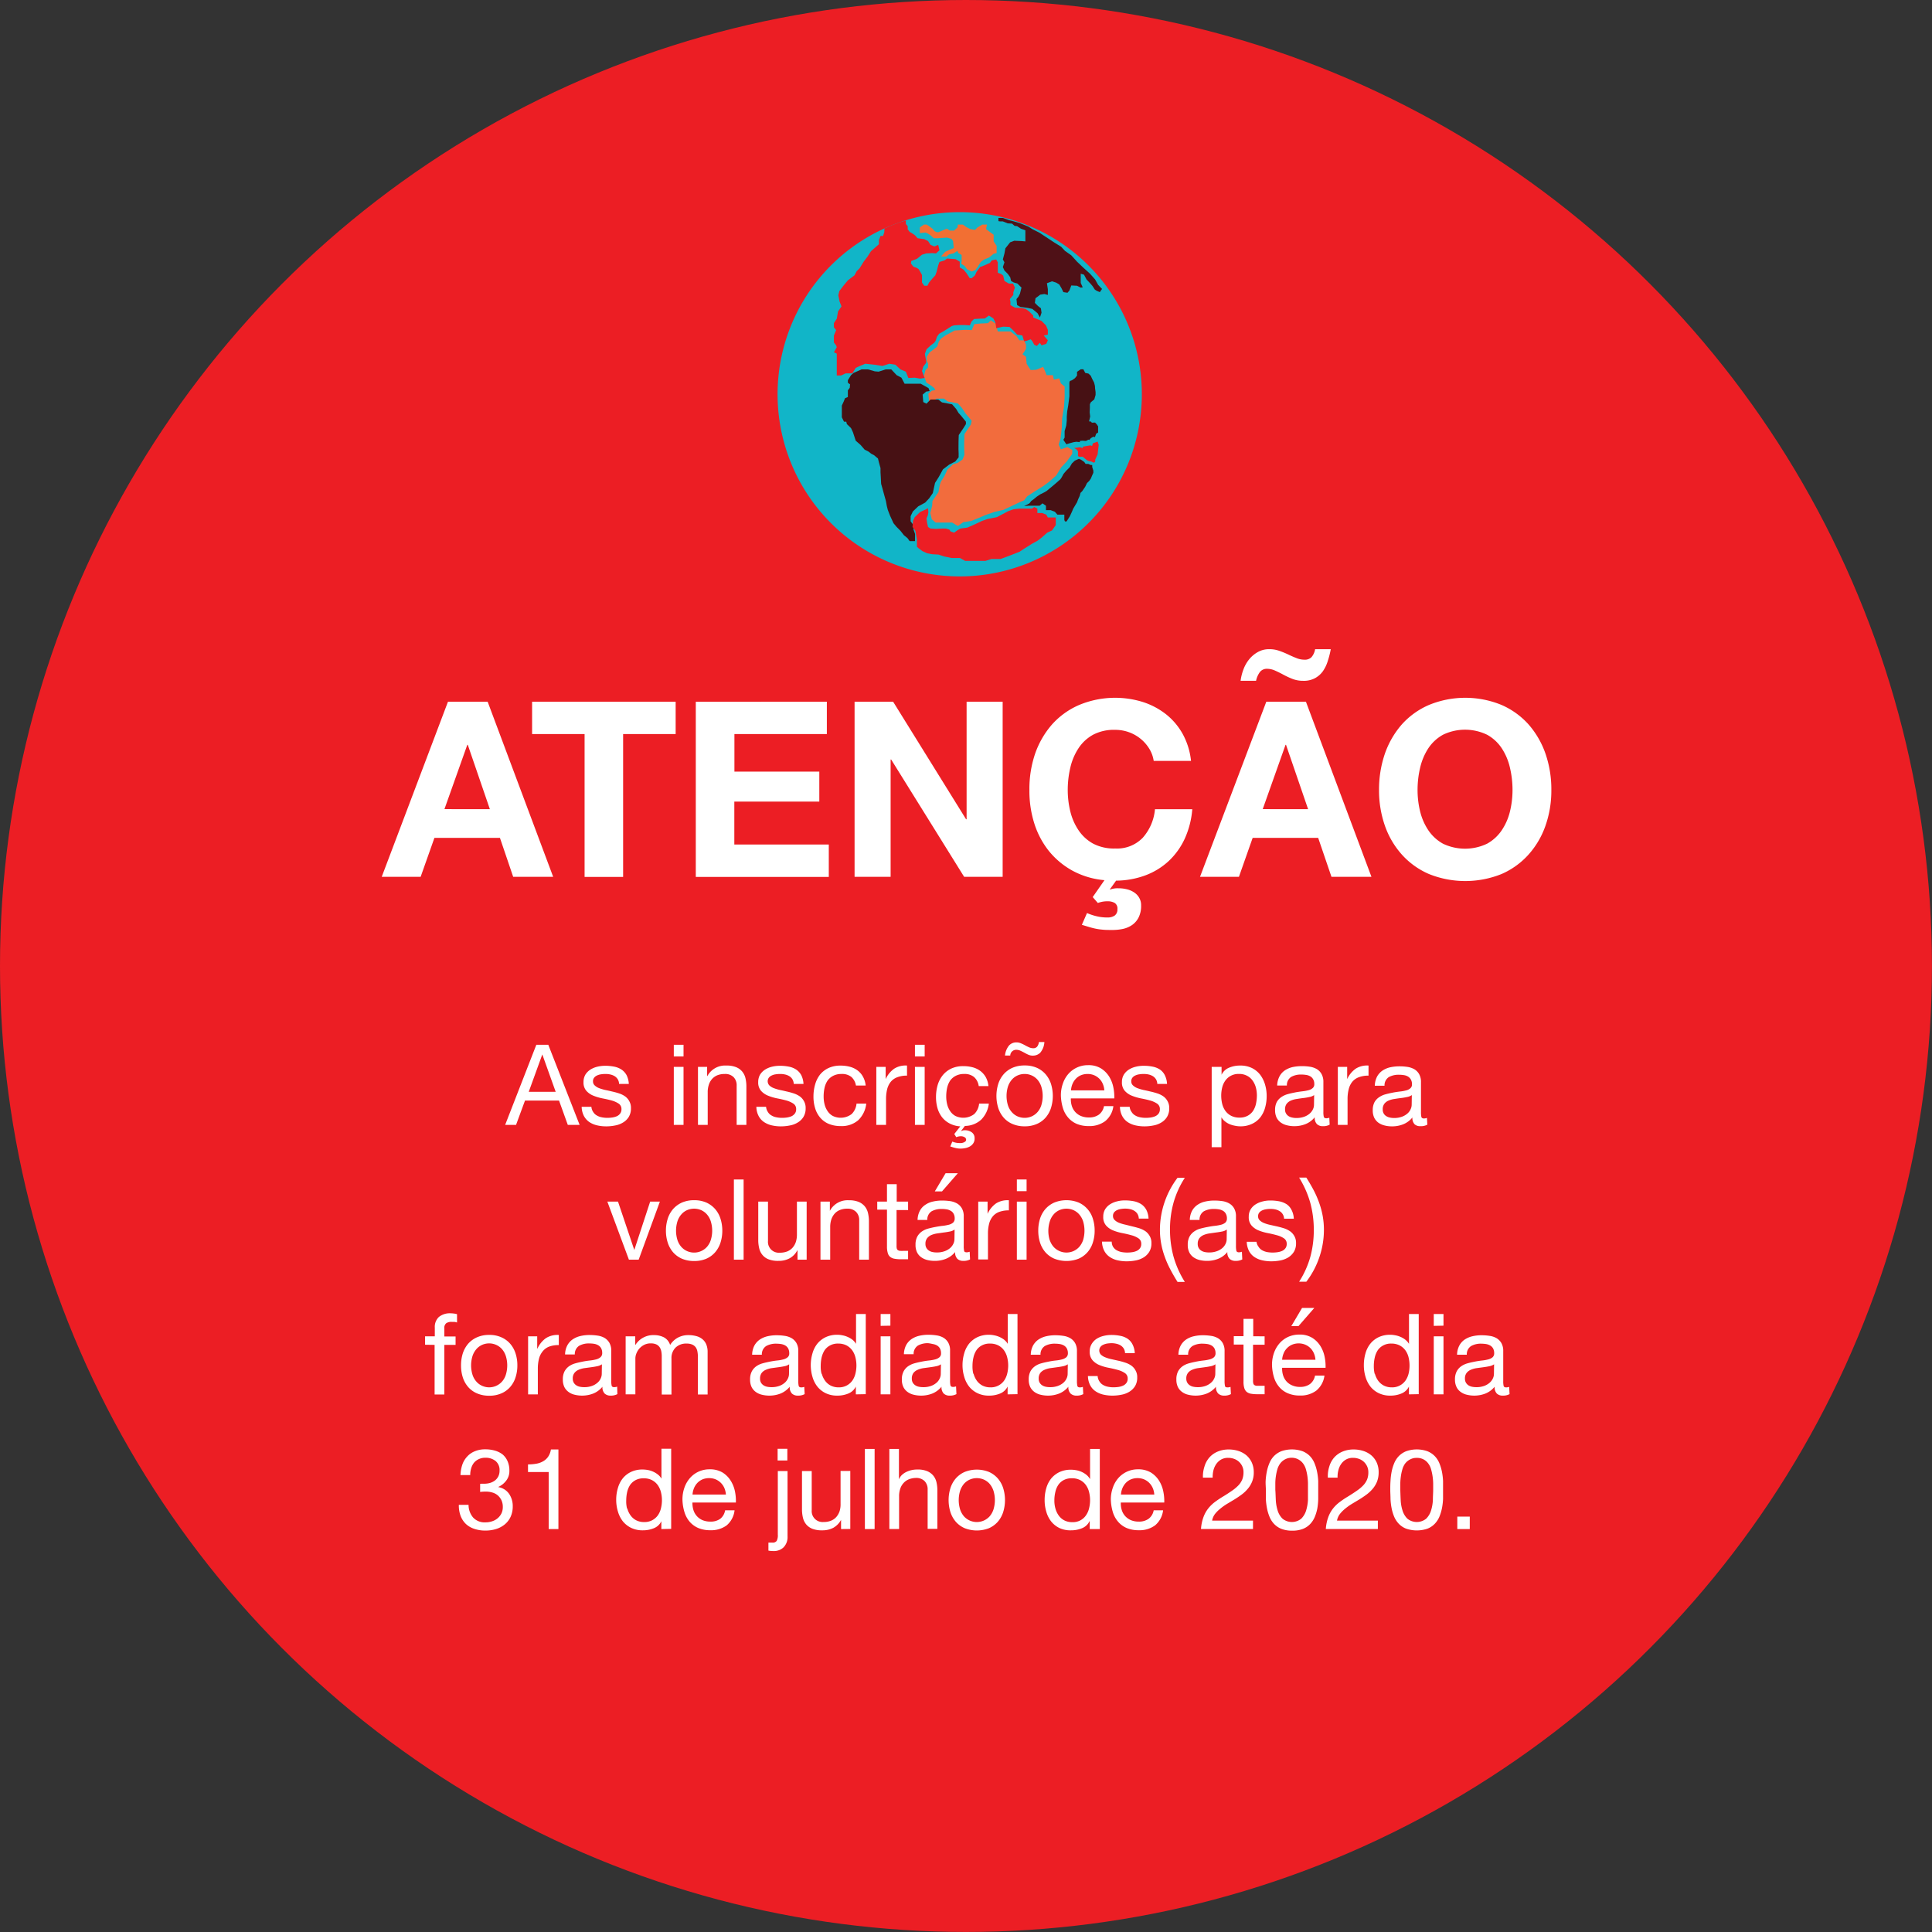 <svg id="bf31d355-f29f-4741-9bea-3459533e9556" data-name="Layer 1" xmlns="http://www.w3.org/2000/svg" viewBox="0 0 397.15 397.15">
  <rect x="0" y="0" width="397.15" height="397.15" fill="#333333" stroke="none"/>
  <defs>
    <style>
      .ad70c2f6-b948-46ef-821a-228cd123d2a3 {
        fill: #ec1e24;
      }

      .f4a1d78b-9e9e-4d58-8daa-3a5ff34a01e4 {
        fill: #11b5c8;
      }

      .aea8a0c7-1b07-43b8-9761-bf4c98770c5c {
        fill: #f26c3d;
      }

      .bf76c399-7104-4927-b64f-06eca932e830 {
        fill: #471114;
      }

      .f5b49eb8-27ca-402e-a5f8-e3a5b33dcc5f {
        fill: #ec2224;
      }

      .baf43a71-cfb4-442b-bc20-b80a96c162ec {
        fill: #4f1117;
      }

      .fdc6067a-bff7-4ad2-9f3b-577b441048b7 {
        fill: #f26f33;
      }

      .ef8bcf45-c0b2-497c-85b1-338800a3449e {
        fill: #fff;
      }
    </style>
  </defs>
  <circle class="ad70c2f6-b948-46ef-821a-228cd123d2a3" cx="198.57" cy="198.57" r="198.57"/>
  <g id="a3e4b6b8-6aca-4097-82a9-eae0540c6351" data-name="Pangeia">
    <path class="f4a1d78b-9e9e-4d58-8daa-3a5ff34a01e4" d="M301.93,133.93A37.44,37.44,0,1,1,264.5,96.5,37.43,37.43,0,0,1,301.93,133.93Z" transform="translate(-67.21 -52.89)"/>
    <polygon class="aea8a0c7-1b07-43b8-9761-bf4c98770c5c" points="210.91 73.34 210.19 72.82 210.55 72.3 210.91 71.71 210.91 70.86 210.55 69.95 209.54 69.95 208.95 69.1 207.71 68.13 206.61 68.13 205.11 68.13 204.72 66.56 203.67 65.84 203.09 66.43 201.59 66.5 200.29 66.63 199.76 67.86 198.53 67.8 196.25 67.93 194.42 68.91 193.44 69.59 192.99 70.21 192.66 71.25 192.07 71.71 191.03 72.49 190.51 73.34 190.51 74.19 190.77 74.7 190.77 75.55 190.25 76.07 189.92 77.25 190.45 78.68 191.03 79.01 192.04 79.75 192.27 80.18 191.55 80.31 190.84 80.93 190.97 82.46 191.62 82.78 192.47 81.94 192.86 81.94 194.05 81.94 194.81 82.53 196.9 82.92 197.75 83.89 198.49 85 199.16 85.79 199.74 86.5 199.57 87.28 198.26 89.23 198.2 91 198.2 92.17 198.24 93.54 197.87 94.45 196.83 95.17 195.92 95.43 194.75 96.53 194.16 97.84 193.38 99.07 193.18 99.73 192.92 101.16 192.34 102.01 191.68 102.98 191.62 103.96 191.23 105.46 191.55 106.76 192.34 107.42 194.42 107.42 195.72 107.42 196.9 108.13 198 107.35 199.63 107.09 200.94 106.57 202.63 105.85 204.52 105.2 206.28 104.81 209.73 103.18 210.51 102.86 211.17 102.01 212.79 100.96 214.36 99.99 215.53 99.14 217.1 97.77 218.14 96.08 219.31 94.84 220.42 93.28 220.42 92.49 219.44 91.91 218.07 92.36 217.62 91.39 218.01 90.15 218.27 87.87 218.33 85.98 218.72 83.63 218.85 81.68 218.85 80.84 218.85 79.46 218.07 78.81 217.75 77.77 216.64 78.03 216.44 77.12 215.14 77.12 214.95 76.59 214.43 75.42 212.99 76.01 211.88 76.07 211.56 75.62 211.04 74.77 210.91 73.34"/>
    <polygon class="bf76c399-7104-4927-b64f-06eca932e830" points="188.1 111.23 188.1 109.76 187.78 108.85 187.78 107.94 187.19 107.16 187.19 106.11 187.65 105.14 188.75 104.09 190.19 103.31 191 102.44 191.75 101.36 192.21 99.27 192.99 98.03 193.84 96.48 195.1 95.52 196.37 94.87 197.06 94.01 197.06 93.14 197.03 92.36 197.04 90.87 197.06 90.08 197.09 89.43 197.5 88.81 198.03 88.03 198.56 87.18 198.56 86.69 197.61 85.52 197.03 84.87 196.57 84.09 195.72 83.11 193.64 82.72 192.88 82.13 191.29 82.13 190.45 82.98 189.79 82.65 189.66 81.12 190.38 80.5 191.1 80.38 190.87 79.78 189.27 78.88 187.97 78.88 185.95 78.88 185.3 77.64 184.32 77.12 183.21 75.94 182.04 75.94 180.61 76.4 179.82 76.33 178.46 75.94 177.09 75.94 175.46 76.66 174.94 77.12 174.29 78.16 174.29 78.68 174.74 79.01 174.68 79.72 174.29 80.24 174.29 81.12 174.29 81.61 173.7 81.87 173.44 82.53 173.05 83.37 173.05 84.15 173.05 84.81 173.05 85.52 173.05 85.78 173.5 86.69 173.96 86.69 174.09 87.18 174.94 88 175.33 88.84 175.91 90.6 176.89 91.45 177.74 92.43 178.52 92.82 179.11 93.28 179.69 93.58 180.09 93.93 180.48 94.25 180.67 95.03 181 96.21 181 97.06 181.06 98.1 181.13 99.47 181.39 100.38 181.78 101.81 182.11 102.98 182.3 104.03 182.5 104.81 182.95 105.98 183.67 107.55 184.32 108.33 185.1 109.11 185.81 110.02 186.54 110.61 186.99 111.23 188.1 111.23"/>
    <polygon class="ad70c2f6-b948-46ef-821a-228cd123d2a3" points="209.6 104.55 210.38 104.55 211.49 104.55 212.14 104.55 212.6 104.22 213.25 104.55 213.25 105.46 214.23 105.46 215.08 105.79 215.4 106.37 216.12 106.37 217.03 106.37 217.03 107.09 217.03 107.94 216.25 109.04 215.27 109.5 214.16 110.48 213.32 111.13 212.14 111.78 210.38 112.89 209.6 113.41 207.78 114.13 205.69 114.91 203.8 114.91 202.56 115.3 200.28 115.3 198.4 115.3 197.35 114.71 195.66 114.71 194.09 114.39 192.92 114 191.62 113.93 190.58 113.73 189.6 113.28 188.82 112.69 188.49 112.4 188.49 111.26 188.49 110.93 188.17 109.11 187.58 108.33 187.69 107.05 188.03 106.31 189.14 105.26 190.77 104.48 190.84 105.33 190.71 105.98 190.45 106.57 190.58 107.48 190.77 108.33 191.29 108.65 192.4 108.72 193.7 108.65 194.42 108.65 195.14 108.85 195.4 109.24 196.12 109.5 196.76 109.04 197.42 108.65 198.85 108.46 200.48 107.74 201.85 107.09 202.96 106.7 204.91 106.31 206.15 105.66 207.26 105.07 208.36 104.68 209.6 104.55"/>
    <polygon class="bf76c399-7104-4927-b64f-06eca932e830" points="221.4 94.48 221.79 94.32 222.18 94.48 222.89 94.97 223.16 95.36 223.71 95.36 224.23 95.59 224.52 95.59 224.52 96.01 224.75 96.73 224.75 97.19 224.49 97.77 224.23 98.39 223.91 98.85 223.45 99.3 223.07 100.08 222.47 100.96 222.11 101.32 221.95 101.94 221.63 102.63 221.4 103.25 220.62 104.55 220.35 105.2 219.93 106.11 219.64 106.57 219.25 107.19 218.92 107.19 218.79 106.89 218.79 105.79 217.36 105.79 216.84 105.2 216.31 105 215.99 104.87 215.01 104.87 215.01 103.96 214.29 103.47 213.71 103.96 212.14 103.96 211.36 103.96 210.52 104.05 211.62 103.47 212 102.97 212.44 102.66 213.12 102.1 213.84 101.62 214.65 101.22 215.14 100.93 216.28 99.99 217.06 99.33 217.98 98.52 218.24 98.13 218.63 97.41 219.21 96.73 219.87 96.08 220.35 95.26 220.96 94.68 221.4 94.48"/>
    <polygon class="f5b49eb8-27ca-402e-a5f8-e3a5b33dcc5f" points="225.63 90.77 225.86 91.45 225.75 92.36 225.63 93.41 225.14 94.48 225.14 94.87 224.91 95.13 224.29 94.86 223.84 94.78 223.44 94.61 222.57 93.89 221.79 93.89 221.6 93.73 221.6 92.79 221.33 92.41 220.81 92.1 221.98 91.94 222.57 92.1 222.63 91.81 224.13 91.55 224.49 91.68 224.66 91.13 225.63 90.77"/>
    <polygon class="bf76c399-7104-4927-b64f-06eca932e830" points="219.83 78.65 219.83 79.86 219.83 80.7 219.83 81.45 219.72 82.33 219.59 83.34 219.38 84.56 219.29 85.66 219.29 86.43 219.18 87.48 218.85 88.62 218.85 89.95 218.59 90.41 219.21 91.33 219.83 91.13 220.72 90.89 221.26 90.81 221.98 90.88 221.98 90.64 222.52 90.59 223.22 90.64 223.74 90.38 223.93 90.44 224.23 90.07 224.75 89.77 225.08 89.86 225.34 89.14 225.73 88.91 225.73 88.19 225.73 87.64 225.47 87.25 225.11 86.86 224.46 86.89 224.2 86.63 223.87 86.63 224.1 85.62 224 84.77 224.04 83.89 224.04 83.11 224.23 82.69 224.95 82.1 225.21 81.19 225.21 80.57 225.11 79.86 225.08 79.33 224.91 78.65 224.52 77.9 224.2 77.21 223.74 76.79 223.09 76.66 222.7 75.91 222.16 75.91 221.4 76.43 221.4 77.21 220.97 77.74 220.42 78.13 219.93 78.32 219.83 78.65"/>
    <polyline class="ad70c2f6-b948-46ef-821a-228cd123d2a3" points="183.34 46.29 184.6 45.81 186.21 45.32 186.21 46.04 186.59 46.49 186.59 47.14 186.99 47.66 187.65 48.06 188.1 48.38 188.62 48.97 189.99 49.16 190.77 49.55 191.29 50.34 192.08 50.66 192.86 50.34 193.12 51.44 192.4 52.1 191.62 52.03 190.38 52.1 189.53 52.36 188.49 53.2 187.32 53.66 187.25 54.18 187.78 54.83 188.36 55.03 188.82 55.29 189.21 55.94 189.53 56.53 189.53 57.31 189.53 58.09 189.99 58.74 190.64 58.74 190.97 58.09 191.62 57.31 192.27 56.59 192.53 55.88 192.86 54.57 193.12 53.85 194.16 53.53 194.68 53.14 196.44 53.27 197.29 53.79 197.29 54.96 198.07 55.42 198.66 56.13 199.34 57.18 199.76 57.18 200.42 56.59 200.74 55.88 201.46 54.9 202.31 54.57 203.48 54.05 203.87 53.53 204.78 53.33 205.11 53.92 205.11 54.57 205.11 56.07 205.82 56.33 206.22 56.66 206.48 57.76 207.39 58.29 208.24 58.29 208.63 59.13 208.3 60.11 208.3 60.63 207.58 61.48 207.71 62 207.71 62.72 208.63 63.24 209.47 63.3 209.93 63.3 210.84 63.5 211.56 64.02 212.4 64.87 212.4 65.26 214.1 65.97 215.01 66.89 215.4 67.8 215.4 68.78 214.56 68.97 215.4 69.95 215.08 70.67 214.1 70.99 213.77 70.47 213.12 71.12 212.6 70.86 212.21 70.14 211.88 69.75 210.97 70.08 210.51 70.14 210.16 68.97 209.08 68.78 208.37 67.99 207.52 67.21 206.22 67.15 204.78 67.47 204.72 66.89 204.59 66.23 204.19 65.45 203.28 64.87 202.43 65.47 201.2 65.52 200.22 65.58 199.7 66.1 199.53 66.51 199.37 66.89 198.33 66.82 197.09 66.82 196.12 66.89 195.66 67.02 194.23 67.93 193.05 68.61 192.6 69.23 192.35 70.02 192.06 70.44 191.32 71 190.47 71.79 190.12 72.75 190.24 73.44 190.38 74.12 190.38 74.58 189.78 75.39 189.53 76.27 190.06 77.7 189.14 77.83 188.03 77.64 186.73 77.7 186.21 76.4 185.1 75.94 184.06 74.97 182.82 74.77 181.39 75.23 179.76 74.97 177.87 74.77 176.76 75.23 175.91 75.62 175.22 76.75 173.83 76.75 172.92 77.18 172.01 77.18 172.01 76.33 172.01 74.77 172.01 72.69 171.42 72.42 172.01 71.38 171.88 70.99 171.42 70.4 171.42 68.97 171.88 67.86 171.42 67.28 171.42 66.43 172.01 65.52 172.27 64.02 172.98 62.98 172.59 62 172.33 60.7 172.53 59.85 173.32 58.81 174.29 57.63 175.66 56.59 176.11 55.74 176.7 55.16 177.54 53.79 178.33 52.75 179.04 51.64 180.67 50.21 180.67 49.36 181 48.51 181.52 48.51 181.78 47.73 181.81 46.96 183 46.43"/>
    <polygon class="baf43a71-cfb4-442b-bc20-b80a96c162ec" points="226.54 59.39 225.73 58.55 225.11 57.44 224.07 56.27 222.7 55.03 221.4 53.79 220.22 52.49 218.92 51.57 218.14 50.73 216.77 49.88 215.08 48.77 213.71 47.86 212.28 47.14 211.36 46.56 209.73 45.91 208.43 45.51 207.39 45.25 206.15 44.8 205.76 44.8 205.24 44.8 205.24 45.45 205.56 45.51 206.15 45.51 207.13 45.91 208.04 45.97 208.56 46.43 209.08 46.49 209.86 47.01 210.78 47.34 210.78 48.45 210.78 49.62 209.99 49.55 208.5 49.49 207.65 49.81 206.67 51.05 206.48 52.1 206.15 53.33 206.48 53.92 206.15 54.9 206.48 55.61 207.19 56.33 207.67 57.01 207.84 57.76 208.35 58.05 209.15 58.29 209.99 59.13 209.91 59.39 209.67 60.37 209.35 61 208.95 61.48 209.08 62.72 209.72 63.08 211.3 63.3 212.21 63.5 213.28 64.38 213.77 65.26 214.1 64.28 213.97 63.37 213.38 62.91 212.73 62.26 212.86 61.31 213.84 60.57 214.69 60.44 215.4 60.63 215.4 59.46 215.21 58.22 216.25 57.83 217.1 58.09 217.75 58.48 218.21 59.26 218.59 60.05 219.44 60.18 219.83 59.72 220.22 58.68 221.4 58.74 222.16 59.13 222.57 59.07 222.16 58.16 222.16 57.31 222.16 56.27 222.83 56.46 223.35 57.44 224.2 58.35 224.59 58.81 225.05 59.52 225.44 59.78 226.09 60.05 226.54 59.39"/>
    <polygon class="fdc6067a-bff7-4ad2-9f3b-577b441048b7" points="199.74 55.81 200.53 55.48 200.98 54.84 201.61 53.85 202.25 53.37 203.34 52.92 204.26 52.16 204.87 52.03 204.87 50.53 204.26 49.62 204.26 48.25 203.54 47.73 202.7 47.08 202.89 46.17 202.3 46.17 201.91 46.17 200.94 46.75 200.42 47.27 199.44 47.08 198.66 46.69 197.94 46.17 196.9 46.17 196.83 46.75 196.12 47.4 195.27 47.4 194.62 47.01 192.92 47.73 192.6 47.73 192.14 47.53 191.69 47.01 190.9 46.43 190.51 46.17 189.92 46.17 189.08 46.75 189.08 47.27 189.08 47.92 190.25 47.8 190.71 47.99 191.29 48.38 191.95 48.97 192.86 48.97 193.8 48.9 194.68 48.84 195.59 49.1 195.92 49.55 196.05 50.99 195.27 51.31 194.29 51.77 193.43 52.71 194.55 52.75 195.07 52.29 195.99 52.1 196.83 51.57 196.97 51.99 197.68 52.42 197.68 53.01 197.68 53.59 197.61 54.25 198.27 54.64 198.79 55.35 199.74 55.81"/>
  </g>
  <g>
    <path class="ef8bcf45-c0b2-497c-85b1-338800a3449e" d="M167.45,197.13l13.47,36H172.7l-2.72-8H156.51l-2.83,8h-8l13.62-36Zm.46,22.1L163.37,206h-.1l-4.7,13.22Z" transform="translate(-67.21 -52.89)"/>
    <path class="ef8bcf45-c0b2-497c-85b1-338800a3449e" d="M176.59,203.79v-6.66H206.1v6.66H195.3v29.36h-7.92V203.79Z" transform="translate(-67.21 -52.89)"/>
    <path class="ef8bcf45-c0b2-497c-85b1-338800a3449e" d="M237.18,197.13v6.66h-19v7.72h17.45v6.16H218.16v8.82h19.42v6.66H210.24v-36Z" transform="translate(-67.21 -52.89)"/>
    <path class="ef8bcf45-c0b2-497c-85b1-338800a3449e" d="M250.8,197.13l15,24.17h.11V197.13h7.41v36h-7.92l-15-24.11h-.11v24.11h-7.41v-36Z" transform="translate(-67.21 -52.89)"/>
    <path class="ef8bcf45-c0b2-497c-85b1-338800a3449e" d="M303.42,206.74a8,8,0,0,0-1.77-2,8.1,8.1,0,0,0-2.39-1.34,8.24,8.24,0,0,0-2.8-.48,9.21,9.21,0,0,0-4.54,1,8.5,8.5,0,0,0-3,2.77,12.16,12.16,0,0,0-1.69,4,19.88,19.88,0,0,0-.53,4.59,18.51,18.51,0,0,0,.53,4.42,11.9,11.9,0,0,0,1.69,3.86,8.63,8.63,0,0,0,3,2.75,9.21,9.21,0,0,0,4.54,1,7.32,7.32,0,0,0,5.67-2.22,10.2,10.2,0,0,0,2.5-5.85h7.67a18.07,18.07,0,0,1-1.56,6.08,14.76,14.76,0,0,1-3.31,4.59,14.5,14.5,0,0,1-4.79,2.93,17.75,17.75,0,0,1-6,1.08l-1.31,1.82h.1a4.54,4.54,0,0,1,1.71-.25,6.85,6.85,0,0,1,1.69.2,4.53,4.53,0,0,1,1.49.63,3.22,3.22,0,0,1,1.06,1.11,3,3,0,0,1,.4,1.59,5.25,5.25,0,0,1-.5,2.44,4.21,4.21,0,0,1-1.34,1.57,5.36,5.36,0,0,1-1.89.81,10.37,10.37,0,0,1-2.17.22c-.81,0-1.49,0-2.07-.07a11.84,11.84,0,0,1-1.53-.23c-.46-.1-.9-.22-1.32-.35L289.6,243l1.06-2.42a11.53,11.53,0,0,0,1.86.63,9.17,9.17,0,0,0,2.37.28,2.51,2.51,0,0,0,1.47-.4,1.52,1.52,0,0,0,.55-1.32,1.33,1.33,0,0,0-.58-1.28,2.89,2.89,0,0,0-1.44-.33,5.58,5.58,0,0,0-2,.35l-1.06-1.21,2.42-3.48a16.76,16.76,0,0,1-6.56-1.94,16.43,16.43,0,0,1-4.87-4.06,17.52,17.52,0,0,1-3-5.68,22.07,22.07,0,0,1-1-6.84A22.45,22.45,0,0,1,280,207.8a18.19,18.19,0,0,1,3.48-6,15.92,15.92,0,0,1,5.58-4,19.23,19.23,0,0,1,13.06-.61,15.3,15.3,0,0,1,4.75,2.5,13.6,13.6,0,0,1,3.45,4.06,14.63,14.63,0,0,1,1.72,5.55h-7.67A6.6,6.6,0,0,0,303.42,206.74Z" transform="translate(-67.21 -52.89)"/>
    <path class="ef8bcf45-c0b2-497c-85b1-338800a3449e" d="M335.66,197.13l13.47,36h-8.22l-2.73-8H324.71l-2.82,8h-8l13.63-36Zm1.84-4.82a4.8,4.8,0,0,0,1.64-1.43,7.42,7.42,0,0,0,1-2.07,18.2,18.2,0,0,0,.63-2.47h-3.22a3.34,3.34,0,0,1-.76,1.66,1.9,1.9,0,0,1-1.41.5,4.39,4.39,0,0,1-1.64-.32c-.56-.22-1.14-.47-1.74-.76a17.85,17.85,0,0,0-1.87-.76,6,6,0,0,0-2-.32,4.67,4.67,0,0,0-2.34.58,6.2,6.2,0,0,0-1.8,1.51,7.29,7.29,0,0,0-1.18,2.09,10.51,10.51,0,0,0-.58,2.32h3.18a4.62,4.62,0,0,1,.78-1.79,1.79,1.79,0,0,1,1.49-.68,4.12,4.12,0,0,1,1.66.38c.57.25,1.15.54,1.74.86a16.87,16.87,0,0,0,1.87.86,6,6,0,0,0,2.14.37A4.83,4.83,0,0,0,337.5,192.31Zm-1.39,26.92L331.57,206h-.1l-4.69,13.22Z" transform="translate(-67.21 -52.89)"/>
    <path class="ef8bcf45-c0b2-497c-85b1-338800a3449e" d="M351.9,207.8a18.19,18.19,0,0,1,3.48-6,16,16,0,0,1,5.58-4,19.64,19.64,0,0,1,14.91,0,16.08,16.08,0,0,1,5.55,4,18.19,18.19,0,0,1,3.48,6,22.45,22.45,0,0,1,1.21,7.49,21.76,21.76,0,0,1-1.21,7.35,17.58,17.58,0,0,1-3.48,5.92,16,16,0,0,1-5.55,4,20,20,0,0,1-14.91,0,16,16,0,0,1-5.58-4,17.58,17.58,0,0,1-3.48-5.92,22,22,0,0,1-1.21-7.35A22.71,22.71,0,0,1,351.9,207.8Zm7.24,11.91a12.12,12.12,0,0,0,1.69,3.86,8.81,8.81,0,0,0,3,2.75,10.52,10.52,0,0,0,9.08,0,8.72,8.72,0,0,0,3-2.75,11.9,11.9,0,0,0,1.69-3.86,18.51,18.51,0,0,0,.53-4.42,19.88,19.88,0,0,0-.53-4.59,12.16,12.16,0,0,0-1.69-4,8.58,8.58,0,0,0-3-2.77,10.43,10.43,0,0,0-9.08,0,8.67,8.67,0,0,0-3,2.77,12.38,12.38,0,0,0-1.69,4,19.88,19.88,0,0,0-.53,4.59A18.51,18.51,0,0,0,359.14,219.71Z" transform="translate(-67.21 -52.89)"/>
  </g>
  <g>
    <path class="ef8bcf45-c0b2-497c-85b1-338800a3449e" d="M179.92,267.66l6.44,16.47h-2.43l-1.8-5h-7l-1.84,5h-2.24l6.41-16.47Zm1.52,9.67-2.75-7.69h0l-2.79,7.69Z" transform="translate(-67.21 -52.89)"/>
    <path class="ef8bcf45-c0b2-497c-85b1-338800a3449e" d="M189.15,281.47a2,2,0,0,0,.73.71,3,3,0,0,0,1,.38,5.66,5.66,0,0,0,1.17.12,6.71,6.71,0,0,0,1-.07,3.85,3.85,0,0,0,.93-.25,1.74,1.74,0,0,0,.7-.55,1.39,1.39,0,0,0,.28-.91,1.3,1.3,0,0,0-.58-1.15,5.07,5.07,0,0,0-1.44-.64c-.57-.16-1.2-.3-1.88-.43a10.33,10.33,0,0,1-1.88-.56,3.84,3.84,0,0,1-1.44-1,2.58,2.58,0,0,1-.58-1.8,3,3,0,0,1,.4-1.55,3.36,3.36,0,0,1,1-1,4.81,4.81,0,0,1,1.43-.6,6.71,6.71,0,0,1,1.59-.19,9,9,0,0,1,1.86.17,4.17,4.17,0,0,1,1.52.6,3.24,3.24,0,0,1,1.05,1.15,4.5,4.5,0,0,1,.46,1.81h-2a1.94,1.94,0,0,0-.3-1,2,2,0,0,0-.65-.62,3,3,0,0,0-.87-.33,4.32,4.32,0,0,0-1-.1,5.34,5.34,0,0,0-.89.07,2.61,2.61,0,0,0-.82.24,1.55,1.55,0,0,0-.6.46,1.12,1.12,0,0,0-.23.75,1.09,1.09,0,0,0,.36.84,2.71,2.71,0,0,0,.91.56,10.23,10.23,0,0,0,1.24.37c.47.09.93.2,1.39.31a13.88,13.88,0,0,1,1.44.39,4.69,4.69,0,0,1,1.25.61,2.87,2.87,0,0,1,.87,1,2.73,2.73,0,0,1,.34,1.43,3.34,3.34,0,0,1-.45,1.8,3.42,3.42,0,0,1-1.18,1.15,4.61,4.61,0,0,1-1.64.61,9.26,9.26,0,0,1-1.81.18,8.29,8.29,0,0,1-1.89-.21,4.75,4.75,0,0,1-1.59-.68,3.53,3.53,0,0,1-1.11-1.25,4.24,4.24,0,0,1-.46-1.88h2A2.12,2.12,0,0,0,189.15,281.47Z" transform="translate(-67.21 -52.89)"/>
    <path class="ef8bcf45-c0b2-497c-85b1-338800a3449e" d="M205.72,270.06v-2.4h2v2.4Zm2,2.14v11.93h-2V272.2Z" transform="translate(-67.21 -52.89)"/>
    <path class="ef8bcf45-c0b2-497c-85b1-338800a3449e" d="M212.57,272.2v1.89h.05a4.13,4.13,0,0,1,3.88-2.16,5.12,5.12,0,0,1,2,.32,3.19,3.19,0,0,1,1.27.9,3.33,3.33,0,0,1,.68,1.37,7.45,7.45,0,0,1,.19,1.77v7.84h-2v-8.07a2.38,2.38,0,0,0-.64-1.76,2.41,2.41,0,0,0-1.78-.64,4.11,4.11,0,0,0-1.56.27,3,3,0,0,0-1.1.79,3.27,3.27,0,0,0-.65,1.19,4.69,4.69,0,0,0-.22,1.48v6.74h-2V272.2Z" transform="translate(-67.21 -52.89)"/>
    <path class="ef8bcf45-c0b2-497c-85b1-338800a3449e" d="M225.06,281.47a1.91,1.91,0,0,0,.73.71,2.91,2.91,0,0,0,1,.38,5.66,5.66,0,0,0,1.17.12,6.71,6.71,0,0,0,1-.07,4,4,0,0,0,.93-.25,1.81,1.81,0,0,0,.7-.55,1.39,1.39,0,0,0,.28-.91,1.3,1.3,0,0,0-.58-1.15,5.07,5.07,0,0,0-1.44-.64c-.58-.16-1.2-.3-1.88-.43a10.33,10.33,0,0,1-1.88-.56,3.84,3.84,0,0,1-1.44-1,2.58,2.58,0,0,1-.58-1.8,3,3,0,0,1,.4-1.55,3.36,3.36,0,0,1,1-1,4.81,4.81,0,0,1,1.43-.6,6.62,6.62,0,0,1,1.58-.19,9.09,9.09,0,0,1,1.87.17,4.17,4.17,0,0,1,1.52.6,3.24,3.24,0,0,1,1.05,1.15,4.5,4.5,0,0,1,.46,1.81h-2a2.17,2.17,0,0,0-.3-1,2,2,0,0,0-.65-.62,3,3,0,0,0-.87-.33,4.32,4.32,0,0,0-1-.1,5.34,5.34,0,0,0-.89.07,2.61,2.61,0,0,0-.82.24,1.55,1.55,0,0,0-.6.46,1.25,1.25,0,0,0,.12,1.59,2.86,2.86,0,0,0,.92.56,10.23,10.23,0,0,0,1.24.37c.46.09.93.2,1.39.31a13.88,13.88,0,0,1,1.44.39,4.84,4.84,0,0,1,1.25.61,2.87,2.87,0,0,1,.87,1,2.73,2.73,0,0,1,.34,1.43,3.34,3.34,0,0,1-.45,1.8,3.42,3.42,0,0,1-1.18,1.15,4.61,4.61,0,0,1-1.64.61,9.33,9.33,0,0,1-1.81.18,8.29,8.29,0,0,1-1.89-.21,4.75,4.75,0,0,1-1.59-.68,3.44,3.44,0,0,1-1.11-1.25,4.24,4.24,0,0,1-.46-1.88h2A2.12,2.12,0,0,0,225.06,281.47Z" transform="translate(-67.21 -52.89)"/>
    <path class="ef8bcf45-c0b2-497c-85b1-338800a3449e" d="M242.23,274.28a3,3,0,0,0-2-.62,3.65,3.65,0,0,0-1.77.39,3.21,3.21,0,0,0-1.15,1,4.53,4.53,0,0,0-.61,1.49,8.28,8.28,0,0,0-.18,1.74,6.63,6.63,0,0,0,.19,1.61,4.24,4.24,0,0,0,.62,1.4,3,3,0,0,0,1.08,1,3.72,3.72,0,0,0,3.87-.39,3.45,3.45,0,0,0,1-2.15h2a5.55,5.55,0,0,1-1.65,3.42,5.19,5.19,0,0,1-3.61,1.2,6.29,6.29,0,0,1-2.42-.44,4.64,4.64,0,0,1-1.75-1.25,5.35,5.35,0,0,1-1.06-1.92,8,8,0,0,1-.36-2.46,8.85,8.85,0,0,1,.35-2.51,5.85,5.85,0,0,1,1-2,5,5,0,0,1,1.76-1.36,5.79,5.79,0,0,1,2.47-.49,7.35,7.35,0,0,1,1.91.24,4.66,4.66,0,0,1,1.57.75,4.05,4.05,0,0,1,1.11,1.28,4.63,4.63,0,0,1,.56,1.83h-2A3,3,0,0,0,242.23,274.28Z" transform="translate(-67.21 -52.89)"/>
    <path class="ef8bcf45-c0b2-497c-85b1-338800a3449e" d="M249.27,272.2v2.52h0a5.29,5.29,0,0,1,1.76-2.15,4.35,4.35,0,0,1,2.63-.64V274a5.42,5.42,0,0,0-2,.33,3.19,3.19,0,0,0-1.34.94,4,4,0,0,0-.74,1.51,8.45,8.45,0,0,0-.23,2.05v5.3h-2V272.2Z" transform="translate(-67.21 -52.89)"/>
    <path class="ef8bcf45-c0b2-497c-85b1-338800a3449e" d="M255.29,270.06v-2.4h2v2.4Zm2,2.14v11.93h-2V272.2Z" transform="translate(-67.21 -52.89)"/>
    <path class="ef8bcf45-c0b2-497c-85b1-338800a3449e" d="M267.43,274.28a3,3,0,0,0-2-.62,3.65,3.65,0,0,0-1.77.39,3.21,3.21,0,0,0-1.15,1,4.53,4.53,0,0,0-.61,1.49,8.28,8.28,0,0,0-.18,1.74,6.63,6.63,0,0,0,.19,1.61,4.24,4.24,0,0,0,.62,1.4,3,3,0,0,0,1.08,1,3.72,3.72,0,0,0,3.87-.39,3.45,3.45,0,0,0,1-2.15h2a5.64,5.64,0,0,1-1.57,3.3,5,5,0,0,1-3.35,1.29l-.76,1,.05.05a1.32,1.32,0,0,1,.76-.16,2.35,2.35,0,0,1,1.34.41,1.44,1.44,0,0,1,.6,1.27,1.66,1.66,0,0,1-.27,1,2.08,2.08,0,0,1-.68.64,3.07,3.07,0,0,1-.92.34,4.92,4.92,0,0,1-1,.11,4.32,4.32,0,0,1-1.08-.13c-.34-.08-.69-.19-1.05-.31l.42-1a3.68,3.68,0,0,0,.66.21,3.2,3.2,0,0,0,.75.09l.48,0a1.64,1.64,0,0,0,.46-.13,1.1,1.1,0,0,0,.35-.22.42.42,0,0,0,.14-.33.59.59,0,0,0-.32-.52,1.4,1.4,0,0,0-.77-.2,2.28,2.28,0,0,0-.48.05,3.37,3.37,0,0,0-.46.14l-.4-.65,1.23-1.57a5.38,5.38,0,0,1-2.16-.58,4.82,4.82,0,0,1-1.56-1.26,5.59,5.59,0,0,1-.95-1.85,8.2,8.2,0,0,1-.32-2.33,8.85,8.85,0,0,1,.35-2.51,5.85,5.85,0,0,1,1.05-2,5.05,5.05,0,0,1,1.76-1.36,5.79,5.79,0,0,1,2.47-.49,7.35,7.35,0,0,1,1.91.24,4.66,4.66,0,0,1,1.57.75,4.21,4.21,0,0,1,1.12,1.28,4.8,4.8,0,0,1,.55,1.83h-2A3,3,0,0,0,267.43,274.28Z" transform="translate(-67.21 -52.89)"/>
    <path class="ef8bcf45-c0b2-497c-85b1-338800a3449e" d="M272.41,275.72a5.65,5.65,0,0,1,1.11-2,5.2,5.2,0,0,1,1.82-1.33,6.16,6.16,0,0,1,2.5-.48,6.09,6.09,0,0,1,2.5.48,5.16,5.16,0,0,1,1.81,1.33,5.65,5.65,0,0,1,1.11,2,8.33,8.33,0,0,1,0,4.91,5.69,5.69,0,0,1-1.11,2,5,5,0,0,1-1.81,1.31,6.09,6.09,0,0,1-2.5.48,6.16,6.16,0,0,1-2.5-.48,5,5,0,0,1-1.82-1.31,5.69,5.69,0,0,1-1.11-2,8.33,8.33,0,0,1,0-4.91Zm6.36-7.53c-.28-.13-.56-.26-.84-.42s-.56-.29-.85-.41a2.25,2.25,0,0,0-.91-.19,2,2,0,0,0-1.55.65,3.87,3.87,0,0,0-.82,2.05h1.08a1.22,1.22,0,0,1,1.27-1.18,2,2,0,0,1,.82.19c.27.12.54.26.82.41a8.09,8.09,0,0,0,.83.42,2.2,2.2,0,0,0,.88.18,2.16,2.16,0,0,0,1.53-.58,3.75,3.75,0,0,0,.87-2.21h-1.13a1.79,1.79,0,0,1-.36.94,1,1,0,0,1-.8.33A2.19,2.19,0,0,1,278.77,268.19Zm-4.36,11.92a3.9,3.9,0,0,0,.8,1.4,3.36,3.36,0,0,0,1.18.87,3.59,3.59,0,0,0,1.45.3,3.54,3.54,0,0,0,1.44-.3,3.48,3.48,0,0,0,1.19-.87,3.88,3.88,0,0,0,.79-1.4,6.57,6.57,0,0,0,0-3.86,4.15,4.15,0,0,0-.79-1.42,3.48,3.48,0,0,0-1.19-.87,3.54,3.54,0,0,0-1.44-.3,3.59,3.59,0,0,0-1.45.3,3.36,3.36,0,0,0-1.18.87,4.17,4.17,0,0,0-.8,1.42,6.57,6.57,0,0,0,0,3.86Z" transform="translate(-67.21 -52.89)"/>
    <path class="ef8bcf45-c0b2-497c-85b1-338800a3449e" d="M294.38,283.37a5.38,5.38,0,0,1-3.37,1,6.27,6.27,0,0,1-2.48-.46,4.79,4.79,0,0,1-1.76-1.3,5.42,5.42,0,0,1-1.08-2,9.92,9.92,0,0,1-.4-2.52,7.15,7.15,0,0,1,.42-2.49,5.82,5.82,0,0,1,1.16-2,5.32,5.32,0,0,1,4-1.75,4.88,4.88,0,0,1,2.64.65,5.32,5.32,0,0,1,1.69,1.68,6.55,6.55,0,0,1,.87,2.21,9.64,9.64,0,0,1,.2,2.29h-8.93a4.58,4.58,0,0,0,.18,1.49,3.29,3.29,0,0,0,1.85,2.11,4.16,4.16,0,0,0,1.68.32,3.4,3.4,0,0,0,2.05-.58,2.79,2.79,0,0,0,1.05-1.75h1.93A4.7,4.7,0,0,1,294.38,283.37Zm-.47-7.66a3.33,3.33,0,0,0-.71-1.07,3.47,3.47,0,0,0-1.07-.72,3.42,3.42,0,0,0-1.35-.26,3.56,3.56,0,0,0-1.37.26,3.14,3.14,0,0,0-1.05.73,3.51,3.51,0,0,0-.69,1.07,4,4,0,0,0-.3,1.31h6.85A3.92,3.92,0,0,0,293.91,275.71Z" transform="translate(-67.21 -52.89)"/>
    <path class="ef8bcf45-c0b2-497c-85b1-338800a3449e" d="M299.83,281.47a2,2,0,0,0,.73.71,3.06,3.06,0,0,0,1,.38,5.66,5.66,0,0,0,1.17.12,6.71,6.71,0,0,0,1-.07,3.85,3.85,0,0,0,.93-.25,1.84,1.84,0,0,0,.71-.55,1.45,1.45,0,0,0,.27-.91,1.3,1.3,0,0,0-.58-1.15,5.07,5.07,0,0,0-1.44-.64c-.57-.16-1.2-.3-1.88-.43a10.33,10.33,0,0,1-1.88-.56,3.84,3.84,0,0,1-1.44-1,2.58,2.58,0,0,1-.58-1.8,2.87,2.87,0,0,1,.41-1.55,3.33,3.33,0,0,1,1-1,4.76,4.76,0,0,1,1.44-.6,6.56,6.56,0,0,1,1.58-.19,9.15,9.15,0,0,1,1.87.17,4.2,4.2,0,0,1,1.51.6,3.07,3.07,0,0,1,1,1.15,4.5,4.5,0,0,1,.46,1.81h-2a1.94,1.94,0,0,0-.3-1,2,2,0,0,0-.65-.62,3.07,3.07,0,0,0-.86-.33,4.47,4.47,0,0,0-1-.1,5.34,5.34,0,0,0-.89.07,2.69,2.69,0,0,0-.82.24,1.55,1.55,0,0,0-.6.46,1.18,1.18,0,0,0-.23.75,1.09,1.09,0,0,0,.36.84,2.81,2.81,0,0,0,.91.56,10.23,10.23,0,0,0,1.24.37c.47.09.93.2,1.39.31a13.88,13.88,0,0,1,1.44.39,4.69,4.69,0,0,1,1.25.61,2.87,2.87,0,0,1,.87,1,2.73,2.73,0,0,1,.34,1.43,3.34,3.34,0,0,1-.45,1.8,3.42,3.42,0,0,1-1.18,1.15,4.61,4.61,0,0,1-1.64.61,9.26,9.26,0,0,1-1.81.18,8.29,8.29,0,0,1-1.89-.21,4.75,4.75,0,0,1-1.59-.68,3.53,3.53,0,0,1-1.11-1.25,4.24,4.24,0,0,1-.46-1.88h2A2.12,2.12,0,0,0,299.83,281.47Z" transform="translate(-67.21 -52.89)"/>
    <path class="ef8bcf45-c0b2-497c-85b1-338800a3449e" d="M318.32,272.2v1.62h0a2.93,2.93,0,0,1,1.52-1.44,5.74,5.74,0,0,1,2.29-.45,5.35,5.35,0,0,1,2.41.5,4.92,4.92,0,0,1,1.71,1.38,6.26,6.26,0,0,1,1,2,8.24,8.24,0,0,1,.34,2.4,8.49,8.49,0,0,1-.33,2.4,5.73,5.73,0,0,1-1,2,4.68,4.68,0,0,1-1.71,1.32,5.41,5.41,0,0,1-2.38.49,5.09,5.09,0,0,1-1-.1,6,6,0,0,1-1.08-.29,4.16,4.16,0,0,1-1-.57,3.12,3.12,0,0,1-.8-.89h0v6.14h-2V272.2Zm7.05,4.24a4.43,4.43,0,0,0-.67-1.42,3.18,3.18,0,0,0-1.16-1,3.46,3.46,0,0,0-1.65-.37,3.37,3.37,0,0,0-1.68.39,3.29,3.29,0,0,0-1.13,1,4.09,4.09,0,0,0-.64,1.44,6.94,6.94,0,0,0-.19,1.64,7.24,7.24,0,0,0,.2,1.69,4.14,4.14,0,0,0,.66,1.44,3.38,3.38,0,0,0,1.17,1,3.66,3.66,0,0,0,1.73.38,3.35,3.35,0,0,0,1.69-.39,3.14,3.14,0,0,0,1.1-1,4.35,4.35,0,0,0,.6-1.48,8,8,0,0,0,.18-1.71A6.32,6.32,0,0,0,325.37,276.44Z" transform="translate(-67.21 -52.89)"/>
    <path class="ef8bcf45-c0b2-497c-85b1-338800a3449e" d="M340.54,284.08a2.68,2.68,0,0,1-1.41.31,1.66,1.66,0,0,1-1.21-.43,1.85,1.85,0,0,1-.45-1.4,4.67,4.67,0,0,1-1.88,1.4,6.14,6.14,0,0,1-2.32.43,6,6,0,0,1-1.54-.19,3.5,3.5,0,0,1-1.25-.57,2.85,2.85,0,0,1-.85-1,3.58,3.58,0,0,1-.31-1.54,3.52,3.52,0,0,1,.35-1.66,3,3,0,0,1,.91-1,4.26,4.26,0,0,1,1.29-.61c.49-.14,1-.25,1.49-.35s1.05-.18,1.54-.24a8.2,8.2,0,0,0,1.28-.23,2,2,0,0,0,.87-.44,1,1,0,0,0,.33-.84,1.88,1.88,0,0,0-.25-1,1.62,1.62,0,0,0-.62-.6,2.36,2.36,0,0,0-.85-.27,6,6,0,0,0-.94-.07,4.07,4.07,0,0,0-2.07.47,2,2,0,0,0-.9,1.79h-2a4.33,4.33,0,0,1,.47-1.87,3.46,3.46,0,0,1,1.1-1.24,4.88,4.88,0,0,1,1.58-.68,9,9,0,0,1,1.91-.2,10.67,10.67,0,0,1,1.6.11,4.21,4.21,0,0,1,1.44.47,2.7,2.7,0,0,1,1,1,3.23,3.23,0,0,1,.4,1.69v6.12a4.18,4.18,0,0,0,.08,1q.08.33.54.33a1.87,1.87,0,0,0,.6-.12ZM337.35,278a2.35,2.35,0,0,1-1,.4,11.63,11.63,0,0,1-1.25.21c-.44.05-.88.12-1.33.19a4.57,4.57,0,0,0-1.2.33,2.19,2.19,0,0,0-.87.66,1.84,1.84,0,0,0-.33,1.16,1.49,1.49,0,0,0,.2.82,1.53,1.53,0,0,0,.5.54,2.08,2.08,0,0,0,.73.3,3.6,3.6,0,0,0,.88.1,4.58,4.58,0,0,0,1.66-.27,3.52,3.52,0,0,0,1.13-.67,2.68,2.68,0,0,0,.65-.88,2.14,2.14,0,0,0,.2-.88Z" transform="translate(-67.21 -52.89)"/>
    <path class="ef8bcf45-c0b2-497c-85b1-338800a3449e" d="M344.14,272.2v2.52h0a5.37,5.37,0,0,1,1.76-2.15,4.35,4.35,0,0,1,2.63-.64V274a5.5,5.5,0,0,0-2,.33,3.19,3.19,0,0,0-1.34.94,3.87,3.87,0,0,0-.73,1.51,8,8,0,0,0-.24,2.05v5.3h-2V272.2Z" transform="translate(-67.21 -52.89)"/>
    <path class="ef8bcf45-c0b2-497c-85b1-338800a3449e" d="M360.62,284.08a2.68,2.68,0,0,1-1.41.31A1.66,1.66,0,0,1,358,284a1.85,1.85,0,0,1-.45-1.4,4.67,4.67,0,0,1-1.88,1.4,6.14,6.14,0,0,1-2.32.43,6,6,0,0,1-1.54-.19,3.63,3.63,0,0,1-1.26-.57,2.93,2.93,0,0,1-.84-1,3.44,3.44,0,0,1-.31-1.54,3.52,3.52,0,0,1,.35-1.66,3,3,0,0,1,.91-1,4.26,4.26,0,0,1,1.29-.61c.49-.14,1-.25,1.49-.35s1.05-.18,1.53-.24a7.78,7.78,0,0,0,1.28-.23,2,2,0,0,0,.88-.44,1,1,0,0,0,.33-.84,1.88,1.88,0,0,0-.25-1,1.69,1.69,0,0,0-.62-.6,2.36,2.36,0,0,0-.85-.27,6,6,0,0,0-.94-.07,4.13,4.13,0,0,0-2.08.47,2,2,0,0,0-.9,1.79h-2a4.33,4.33,0,0,1,.46-1.87,3.59,3.59,0,0,1,1.11-1.24,4.79,4.79,0,0,1,1.58-.68,8.88,8.88,0,0,1,1.91-.2,10.67,10.67,0,0,1,1.6.11,4.21,4.21,0,0,1,1.44.47,2.77,2.77,0,0,1,1,1,3.23,3.23,0,0,1,.39,1.69v6.12a4.77,4.77,0,0,0,.08,1c.06.22.24.33.55.33a1.87,1.87,0,0,0,.6-.12ZM357.43,278a2.41,2.41,0,0,1-1,.4,12.06,12.06,0,0,1-1.25.21c-.44.05-.89.12-1.33.19a4.57,4.57,0,0,0-1.2.33,2.13,2.13,0,0,0-.87.66,1.84,1.84,0,0,0-.33,1.16,1.58,1.58,0,0,0,.19.82,1.47,1.47,0,0,0,.51.54,2.08,2.08,0,0,0,.73.3,3.6,3.6,0,0,0,.88.1,4.58,4.58,0,0,0,1.66-.27,3.52,3.52,0,0,0,1.13-.67,2.51,2.51,0,0,0,.64-.88,2.17,2.17,0,0,0,.21-.88Z" transform="translate(-67.21 -52.89)"/>
    <path class="ef8bcf45-c0b2-497c-85b1-338800a3449e" d="M196.49,311.83l-4.43-11.93h2.19l3.35,9.94h0l3.26-9.94h2l-4.36,11.93Z" transform="translate(-67.21 -52.89)"/>
    <path class="ef8bcf45-c0b2-497c-85b1-338800a3449e" d="M204.47,303.42a5.6,5.6,0,0,1,1.11-2,5.33,5.33,0,0,1,1.82-1.33,6.16,6.16,0,0,1,2.5-.48,6.09,6.09,0,0,1,2.5.48,5.29,5.29,0,0,1,1.81,1.33,5.6,5.6,0,0,1,1.11,2,8.11,8.11,0,0,1,.37,2.45,8,8,0,0,1-.37,2.45,5.69,5.69,0,0,1-1.11,2,5.14,5.14,0,0,1-1.81,1.32,6.26,6.26,0,0,1-2.5.47,6.33,6.33,0,0,1-2.5-.47,5.18,5.18,0,0,1-1.82-1.32,5.69,5.69,0,0,1-1.11-2,8,8,0,0,1-.37-2.45A8.11,8.11,0,0,1,204.47,303.42Zm2,4.38a4,4,0,0,0,.8,1.41,3.45,3.45,0,0,0,1.18.86,3.56,3.56,0,0,0,4.08-.86,4,4,0,0,0,.79-1.41,6.53,6.53,0,0,0,0-3.85,4,4,0,0,0-.79-1.42,3.39,3.39,0,0,0-1.19-.88,3.63,3.63,0,0,0-2.89,0,3.27,3.27,0,0,0-1.18.88,4,4,0,0,0-.8,1.42,6.53,6.53,0,0,0,0,3.85Z" transform="translate(-67.21 -52.89)"/>
    <path class="ef8bcf45-c0b2-497c-85b1-338800a3449e" d="M220.07,295.35v16.48h-2V295.35Z" transform="translate(-67.21 -52.89)"/>
    <path class="ef8bcf45-c0b2-497c-85b1-338800a3449e" d="M231.15,311.83v-1.9h-.05a3.91,3.91,0,0,1-1.59,1.63,4.71,4.71,0,0,1-2.28.52,5.27,5.27,0,0,1-2-.31,3,3,0,0,1-1.27-.89,3.22,3.22,0,0,1-.68-1.37,7,7,0,0,1-.2-1.77V299.9h2V308a2.23,2.23,0,0,0,2.42,2.4,4.11,4.11,0,0,0,1.56-.27,3,3,0,0,0,1.1-.79,3.45,3.45,0,0,0,.66-1.19,5,5,0,0,0,.21-1.49V299.9h2v11.93Z" transform="translate(-67.21 -52.89)"/>
    <path class="ef8bcf45-c0b2-497c-85b1-338800a3449e" d="M237.8,299.9v1.89h0a4.13,4.13,0,0,1,3.88-2.17,5.29,5.29,0,0,1,2,.32,3.32,3.32,0,0,1,1.27.9,3.4,3.4,0,0,1,.68,1.37,7.49,7.49,0,0,1,.2,1.77v7.85h-2v-8.08a2.36,2.36,0,0,0-.65-1.75,2.4,2.4,0,0,0-1.78-.65,3.83,3.83,0,0,0-1.55.28,2.83,2.83,0,0,0-1.1.78,3.54,3.54,0,0,0-.66,1.19,5,5,0,0,0-.22,1.49v6.74h-2V299.9Z" transform="translate(-67.21 -52.89)"/>
    <path class="ef8bcf45-c0b2-497c-85b1-338800a3449e" d="M253.88,299.9v1.73h-2.37V309a2.1,2.1,0,0,0,.05.55.57.57,0,0,0,.22.32.92.92,0,0,0,.45.15,7,7,0,0,0,.75,0h.9v1.73h-1.5a6.85,6.85,0,0,1-1.3-.11,1.87,1.87,0,0,1-.88-.38,1.54,1.54,0,0,1-.49-.78,4.46,4.46,0,0,1-.17-1.34v-7.59h-2V299.9h2v-3.58h2v3.58Z" transform="translate(-67.21 -52.89)"/>
    <path class="ef8bcf45-c0b2-497c-85b1-338800a3449e" d="M266.62,311.78a2.79,2.79,0,0,1-1.41.3,1.68,1.68,0,0,1-1.21-.43,1.84,1.84,0,0,1-.45-1.39,4.67,4.67,0,0,1-1.88,1.39,6.1,6.1,0,0,1-2.32.43,6.29,6.29,0,0,1-1.53-.18,3.66,3.66,0,0,1-1.26-.58,2.67,2.67,0,0,1-.84-1,3.39,3.39,0,0,1-.31-1.53,3.5,3.5,0,0,1,.34-1.66,3.09,3.09,0,0,1,.91-1.05,4.23,4.23,0,0,1,1.3-.62c.48-.13,1-.25,1.48-.34s1.05-.19,1.54-.24a9.56,9.56,0,0,0,1.28-.23,2.2,2.2,0,0,0,.88-.44,1.12,1.12,0,0,0,.32-.85,1.94,1.94,0,0,0-.24-1,1.51,1.51,0,0,0-.63-.6,2.37,2.37,0,0,0-.85-.28,6,6,0,0,0-.93-.07,4.18,4.18,0,0,0-2.08.47,2,2,0,0,0-.9,1.79h-2a4.19,4.19,0,0,1,.46-1.87,3.29,3.29,0,0,1,1.11-1.23,4.33,4.33,0,0,1,1.58-.68,8.19,8.19,0,0,1,1.9-.21,12.17,12.17,0,0,1,1.6.11,4.2,4.2,0,0,1,1.45.48,2.77,2.77,0,0,1,1,1,3.21,3.21,0,0,1,.39,1.68V309a4.27,4.27,0,0,0,.08,1c0,.21.23.32.54.32a1.87,1.87,0,0,0,.6-.12Zm-3.18-6.14a2.47,2.47,0,0,1-1,.41c-.4.08-.82.15-1.26.2l-1.33.19a5.26,5.26,0,0,0-1.2.33,2.28,2.28,0,0,0-.86.66,1.81,1.81,0,0,0-.34,1.17,1.55,1.55,0,0,0,.71,1.36,2,2,0,0,0,.72.3,4.17,4.17,0,0,0,.88.09,4.55,4.55,0,0,0,1.66-.27,3.51,3.51,0,0,0,1.13-.66,2.79,2.79,0,0,0,.65-.88,2.21,2.21,0,0,0,.21-.89Zm.67-11.58-3.26,3.74h-1.48l2.22-3.74Z" transform="translate(-67.21 -52.89)"/>
    <path class="ef8bcf45-c0b2-497c-85b1-338800a3449e" d="M270.22,299.9v2.51h0a5.34,5.34,0,0,1,1.75-2.15,4.42,4.42,0,0,1,2.63-.64v2.08a5.51,5.51,0,0,0-2,.32,3.1,3.1,0,0,0-1.33.94,3.86,3.86,0,0,0-.74,1.52,7.85,7.85,0,0,0-.23,2v5.31h-2V299.9Z" transform="translate(-67.21 -52.89)"/>
    <path class="ef8bcf45-c0b2-497c-85b1-338800a3449e" d="M276.24,297.75v-2.4h2v2.4Zm2,2.15v11.93h-2V299.9Z" transform="translate(-67.21 -52.89)"/>
    <path class="ef8bcf45-c0b2-497c-85b1-338800a3449e" d="M281,303.42a5.6,5.6,0,0,1,1.11-2,5.27,5.27,0,0,1,1.83-1.33,6.72,6.72,0,0,1,5,0,5.32,5.32,0,0,1,2.92,3.32,7.81,7.81,0,0,1,.37,2.45,7.72,7.72,0,0,1-.37,2.45,5.39,5.39,0,0,1-1.11,2,5.14,5.14,0,0,1-1.81,1.32,6.86,6.86,0,0,1-5,0,5.13,5.13,0,0,1-1.83-1.32,5.69,5.69,0,0,1-1.11-2,8,8,0,0,1-.36-2.45A8.11,8.11,0,0,1,281,303.42Zm2,4.38a4,4,0,0,0,.8,1.41,3.58,3.58,0,0,0,4.07.86,3.59,3.59,0,0,0,1.19-.86,4.19,4.19,0,0,0,.8-1.41,6.76,6.76,0,0,0,0-3.85,4.15,4.15,0,0,0-.8-1.42,3.39,3.39,0,0,0-1.19-.88,3.61,3.61,0,0,0-2.88,0,3.3,3.3,0,0,0-1.19.88A4,4,0,0,0,283,304a6.53,6.53,0,0,0,0,3.85Z" transform="translate(-67.21 -52.89)"/>
    <path class="ef8bcf45-c0b2-497c-85b1-338800a3449e" d="M296,309.16a2.1,2.1,0,0,0,.73.72,3.47,3.47,0,0,0,1,.38,6.45,6.45,0,0,0,1.17.11,6.71,6.71,0,0,0,1-.07,3.44,3.44,0,0,0,.93-.25,1.7,1.7,0,0,0,.7-.54,1.41,1.41,0,0,0,.28-.91,1.3,1.3,0,0,0-.58-1.16,4.8,4.8,0,0,0-1.44-.63c-.57-.16-1.2-.31-1.88-.44a10.33,10.33,0,0,1-1.88-.55,3.86,3.86,0,0,1-1.44-1A2.58,2.58,0,0,1,294,303a2.89,2.89,0,0,1,.4-1.55,3.23,3.23,0,0,1,1-1,4.81,4.81,0,0,1,1.43-.6,6.19,6.19,0,0,1,1.59-.2,9.73,9.73,0,0,1,1.86.17,4.56,4.56,0,0,1,1.52.6,3.27,3.27,0,0,1,1.05,1.16,4.41,4.41,0,0,1,.46,1.81h-2a2.05,2.05,0,0,0-.3-1,2,2,0,0,0-.65-.61,2.77,2.77,0,0,0-.87-.34,4.32,4.32,0,0,0-.95-.1,5.34,5.34,0,0,0-.89.07,2.91,2.91,0,0,0-.82.24,1.66,1.66,0,0,0-.6.46,1.16,1.16,0,0,0-.23.75,1.09,1.09,0,0,0,.36.84,2.71,2.71,0,0,0,.91.56,7.58,7.58,0,0,0,1.24.37L300,305q.73.17,1.44.39a5.19,5.19,0,0,1,1.25.61,3.07,3.07,0,0,1,.87,1,2.75,2.75,0,0,1,.34,1.43,3.29,3.29,0,0,1-.45,1.8,3.54,3.54,0,0,1-1.18,1.16,5,5,0,0,1-1.64.61,10.08,10.08,0,0,1-1.81.17,8.29,8.29,0,0,1-1.89-.21,4.56,4.56,0,0,1-1.59-.68A3.41,3.41,0,0,1,294.2,310a4.31,4.31,0,0,1-.46-1.88h2A2.08,2.08,0,0,0,296,309.16Z" transform="translate(-67.21 -52.89)"/>
    <path class="ef8bcf45-c0b2-497c-85b1-338800a3449e" d="M307.77,313.8a19.18,19.18,0,0,1-1.14-2.6,16.28,16.28,0,0,1-.73-2.7,16,16,0,0,1-.25-2.9A17.8,17.8,0,0,1,309.27,295h1.5a18.85,18.85,0,0,0-2.35,5.21,20.57,20.57,0,0,0-.7,5.43,21.06,21.06,0,0,0,.71,5.51,20,20,0,0,0,2.34,5.26h-1.5C308.71,315.51,308.21,314.65,307.77,313.8Z" transform="translate(-67.21 -52.89)"/>
    <path class="ef8bcf45-c0b2-497c-85b1-338800a3449e" d="M322.58,311.78a2.72,2.72,0,0,1-1.4.3,1.68,1.68,0,0,1-1.22-.43,1.84,1.84,0,0,1-.45-1.39,4.6,4.6,0,0,1-1.88,1.39,6.06,6.06,0,0,1-2.32.43,6.35,6.35,0,0,1-1.53-.18,3.75,3.75,0,0,1-1.26-.58,2.77,2.77,0,0,1-.84-1,3.39,3.39,0,0,1-.31-1.53,3.5,3.5,0,0,1,.34-1.66,3.12,3.12,0,0,1,.92-1.05,4.07,4.07,0,0,1,1.29-.62c.48-.13,1-.25,1.49-.34s1-.19,1.53-.24a9.28,9.28,0,0,0,1.28-.23,2.2,2.2,0,0,0,.88-.44,1.12,1.12,0,0,0,.32-.85,1.94,1.94,0,0,0-.24-1,1.55,1.55,0,0,0-.62-.6,2.42,2.42,0,0,0-.86-.28,5.82,5.82,0,0,0-.93-.07,4.24,4.24,0,0,0-2.08.47,2,2,0,0,0-.9,1.79h-2a4.19,4.19,0,0,1,.46-1.87,3.47,3.47,0,0,1,1.11-1.23,4.41,4.41,0,0,1,1.58-.68,8.26,8.26,0,0,1,1.9-.21,12.32,12.32,0,0,1,1.61.11,4.22,4.22,0,0,1,1.44.48,2.7,2.7,0,0,1,1,1,3.21,3.21,0,0,1,.39,1.68V309a4.88,4.88,0,0,0,.08,1c.06.21.24.32.54.32a1.87,1.87,0,0,0,.6-.12Zm-3.18-6.14a2.47,2.47,0,0,1-1,.41c-.4.08-.82.15-1.26.2l-1.33.19a5,5,0,0,0-1.19.33,2.24,2.24,0,0,0-.87.66,1.87,1.87,0,0,0-.33,1.17,1.63,1.63,0,0,0,.19.82,1.65,1.65,0,0,0,.51.54,2.08,2.08,0,0,0,.73.3,4,4,0,0,0,.87.09,4.55,4.55,0,0,0,1.66-.27,3.41,3.41,0,0,0,1.13-.66,2.64,2.64,0,0,0,.65-.88,2.21,2.21,0,0,0,.21-.89Z" transform="translate(-67.21 -52.89)"/>
    <path class="ef8bcf45-c0b2-497c-85b1-338800a3449e" d="M325.91,309.16a2.07,2.07,0,0,0,.72.72,3.54,3.54,0,0,0,1,.38,6.34,6.34,0,0,0,1.16.11,6.52,6.52,0,0,0,1-.07,3.51,3.51,0,0,0,.94-.25,1.7,1.7,0,0,0,.7-.54,1.41,1.41,0,0,0,.28-.91,1.3,1.3,0,0,0-.58-1.16,4.8,4.8,0,0,0-1.44-.63c-.58-.16-1.2-.31-1.88-.44a10.33,10.33,0,0,1-1.88-.55,3.86,3.86,0,0,1-1.44-1,2.58,2.58,0,0,1-.58-1.8,2.89,2.89,0,0,1,.4-1.55,3.23,3.23,0,0,1,1-1,4.7,4.7,0,0,1,1.43-.6,6.17,6.17,0,0,1,1.58-.2,9.84,9.84,0,0,1,1.87.17,4.42,4.42,0,0,1,1.51.6,3.1,3.1,0,0,1,1,1.16,4.26,4.26,0,0,1,.47,1.81h-2a1.89,1.89,0,0,0-.94-1.57,2.77,2.77,0,0,0-.87-.34,4.34,4.34,0,0,0-1-.1,5.3,5.3,0,0,0-.88.07,2.91,2.91,0,0,0-.82.24,1.66,1.66,0,0,0-.6.46,1.16,1.16,0,0,0-.23.75,1.08,1.08,0,0,0,.35.84,2.86,2.86,0,0,0,.92.56,7.29,7.29,0,0,0,1.24.37l1.39.31q.74.17,1.44.39a4.94,4.94,0,0,1,1.24.61,3,3,0,0,1,.88,1,2.75,2.75,0,0,1,.34,1.43,3.29,3.29,0,0,1-.45,1.8,3.63,3.63,0,0,1-1.18,1.16,5,5,0,0,1-1.64.61,10.17,10.17,0,0,1-1.81.17,8.29,8.29,0,0,1-1.89-.21,4.69,4.69,0,0,1-1.6-.68,3.38,3.38,0,0,1-1.1-1.24,4.31,4.31,0,0,1-.46-1.88h2A2.08,2.08,0,0,0,325.91,309.16Z" transform="translate(-67.21 -52.89)"/>
    <path class="ef8bcf45-c0b2-497c-85b1-338800a3449e" d="M336.59,311.17a21,21,0,0,0,.69-5.41,21.22,21.22,0,0,0-.7-5.53,20.17,20.17,0,0,0-2.32-5.27h1.48c.55.86,1.05,1.72,1.5,2.57a20,20,0,0,1,1.14,2.61,16.94,16.94,0,0,1,.73,2.71,16,16,0,0,1,.25,2.91,17.34,17.34,0,0,1-.91,5.48,17.57,17.57,0,0,1-2.71,5.13h-1.48A19,19,0,0,0,336.59,311.17Z" transform="translate(-67.21 -52.89)"/>
    <path class="ef8bcf45-c0b2-497c-85b1-338800a3449e" d="M154.59,329.32v-1.73h2v-1.78a2.79,2.79,0,0,1,.84-2.2,3.58,3.58,0,0,1,2.46-.75,5.27,5.27,0,0,1,.63.05,3.61,3.61,0,0,1,.64.13v1.71a3.06,3.06,0,0,0-.56-.13l-.55,0a1.86,1.86,0,0,0-1.11.28,1.22,1.22,0,0,0-.39,1.06v1.66h2.31v1.73h-2.31v10.2h-2v-10.2Z" transform="translate(-67.21 -52.89)"/>
    <path class="ef8bcf45-c0b2-497c-85b1-338800a3449e" d="M162.34,331.11a5.78,5.78,0,0,1,1.11-2,5.18,5.18,0,0,1,1.82-1.32,6,6,0,0,1,2.5-.49,5.9,5.9,0,0,1,2.5.49,5.14,5.14,0,0,1,1.81,1.32,5.62,5.62,0,0,1,1.11,2,7.83,7.83,0,0,1,.37,2.46,7.7,7.7,0,0,1-.37,2.44,5.49,5.49,0,0,1-1.11,2,5,5,0,0,1-1.81,1.31,6.06,6.06,0,0,1-2.5.48,6.16,6.16,0,0,1-2.5-.48,5,5,0,0,1-1.82-1.31,5.65,5.65,0,0,1-1.11-2,8,8,0,0,1-.36-2.44A8.13,8.13,0,0,1,162.34,331.11Zm2,4.38a3.86,3.86,0,0,0,.8,1.41,3.3,3.3,0,0,0,1.19.87,3.53,3.53,0,0,0,4.07-.87,3.84,3.84,0,0,0,.79-1.41,6.53,6.53,0,0,0,0-3.85,4.15,4.15,0,0,0-.79-1.42,3.55,3.55,0,0,0-4.07-.88,3.33,3.33,0,0,0-1.19.88,4.17,4.17,0,0,0-.8,1.42,6.53,6.53,0,0,0,0,3.85Z" transform="translate(-67.21 -52.89)"/>
    <path class="ef8bcf45-c0b2-497c-85b1-338800a3449e" d="M177.64,327.59v2.52h.05a5.35,5.35,0,0,1,1.75-2.15,4.45,4.45,0,0,1,2.64-.65v2.08a5.65,5.65,0,0,0-2,.32,3.15,3.15,0,0,0-1.34,1,3.88,3.88,0,0,0-.74,1.51,8.3,8.3,0,0,0-.23,2v5.31h-2V327.59Z" transform="translate(-67.21 -52.89)"/>
    <path class="ef8bcf45-c0b2-497c-85b1-338800a3449e" d="M194.12,339.47a2.78,2.78,0,0,1-1.41.31,1.72,1.72,0,0,1-1.21-.43,1.87,1.87,0,0,1-.45-1.4,4.69,4.69,0,0,1-1.88,1.4,6.39,6.39,0,0,1-3.85.24,3.32,3.32,0,0,1-1.26-.58,2.81,2.81,0,0,1-.84-1,3.47,3.47,0,0,1-.31-1.54,3.53,3.53,0,0,1,.34-1.66,3.09,3.09,0,0,1,.91-1.05,4.21,4.21,0,0,1,1.3-.61c.48-.14,1-.25,1.48-.35s1.05-.19,1.54-.24a8.2,8.2,0,0,0,1.28-.23,2.2,2.2,0,0,0,.88-.44A1.08,1.08,0,0,0,191,331a2,2,0,0,0-.24-1,1.65,1.65,0,0,0-.63-.6,2.5,2.5,0,0,0-.85-.28,7.41,7.41,0,0,0-.93-.07,4.1,4.1,0,0,0-2.08.48,2,2,0,0,0-.9,1.79h-2a4.16,4.16,0,0,1,.46-1.87,3.59,3.59,0,0,1,1.11-1.24,4.79,4.79,0,0,1,1.58-.68,8.19,8.19,0,0,1,1.9-.21,10.91,10.91,0,0,1,1.61.12,4,4,0,0,1,1.44.47,2.85,2.85,0,0,1,1,1,3.21,3.21,0,0,1,.39,1.68v6.13a4.77,4.77,0,0,0,.08,1c.05.22.23.32.54.32a1.83,1.83,0,0,0,.6-.11Zm-3.18-6.13a2.47,2.47,0,0,1-1,.4c-.4.09-.82.15-1.26.21l-1.33.18a4.8,4.8,0,0,0-1.2.34,2.16,2.16,0,0,0-.86.65,1.83,1.83,0,0,0-.34,1.17,1.61,1.61,0,0,0,.2.82,1.65,1.65,0,0,0,.51.54,2,2,0,0,0,.72.3,4.17,4.17,0,0,0,.88.09,4.56,4.56,0,0,0,1.66-.26,3.52,3.52,0,0,0,1.13-.67,2.54,2.54,0,0,0,.65-.88,2.17,2.17,0,0,0,.21-.89Z" transform="translate(-67.21 -52.89)"/>
    <path class="ef8bcf45-c0b2-497c-85b1-338800a3449e" d="M197.79,327.59v1.75h.05a4.33,4.33,0,0,1,3.85-2,4.44,4.44,0,0,1,2,.46,2.63,2.63,0,0,1,1.27,1.57,4.29,4.29,0,0,1,1.58-1.5,4.49,4.49,0,0,1,2.16-.53,6.19,6.19,0,0,1,1.62.2,3.32,3.32,0,0,1,1.25.61,2.79,2.79,0,0,1,.81,1.07,4,4,0,0,1,.29,1.58v8.75h-2V331.7a5.65,5.65,0,0,0-.1-1,2.1,2.1,0,0,0-.34-.84,1.76,1.76,0,0,0-.71-.57,2.77,2.77,0,0,0-1.16-.21,3.09,3.09,0,0,0-2.29.84,3,3,0,0,0-.83,2.21v7.43h-2V331.7a5,5,0,0,0-.1-1.06,2.25,2.25,0,0,0-.36-.85,1.76,1.76,0,0,0-.68-.55,2.67,2.67,0,0,0-1.1-.2,2.89,2.89,0,0,0-1.46.35,3.44,3.44,0,0,0-1,.83,3.53,3.53,0,0,0-.55,1,2.74,2.74,0,0,0-.17.87v7.43h-2V327.59Z" transform="translate(-67.21 -52.89)"/>
    <path class="ef8bcf45-c0b2-497c-85b1-338800a3449e" d="M232.62,339.47a2.78,2.78,0,0,1-1.41.31,1.7,1.7,0,0,1-1.21-.43,1.87,1.87,0,0,1-.45-1.4,4.76,4.76,0,0,1-1.88,1.4,6.34,6.34,0,0,1-2.32.43,6.43,6.43,0,0,1-1.54-.19,3.47,3.47,0,0,1-1.26-.58,2.81,2.81,0,0,1-.84-1,3.47,3.47,0,0,1-.31-1.54,3.52,3.52,0,0,1,.35-1.66,3,3,0,0,1,.91-1.05,4.15,4.15,0,0,1,1.29-.61c.49-.14,1-.25,1.49-.35s1.05-.19,1.53-.24a7.78,7.78,0,0,0,1.28-.23,2.14,2.14,0,0,0,.88-.44,1,1,0,0,0,.32-.84,2,2,0,0,0-.24-1,1.69,1.69,0,0,0-.62-.6,2.64,2.64,0,0,0-.86-.28,7.28,7.28,0,0,0-.93-.07,4.13,4.13,0,0,0-2.08.48,2,2,0,0,0-.9,1.79h-2a4.29,4.29,0,0,1,.46-1.87,3.59,3.59,0,0,1,1.11-1.24,4.79,4.79,0,0,1,1.58-.68,8.28,8.28,0,0,1,1.91-.21,10.77,10.77,0,0,1,1.6.12,4,4,0,0,1,1.44.47,2.77,2.77,0,0,1,1,1,3.21,3.21,0,0,1,.39,1.68v6.13a4.77,4.77,0,0,0,.08,1c.06.22.24.32.55.32a1.83,1.83,0,0,0,.6-.11Zm-3.19-6.13a2.41,2.41,0,0,1-1,.4c-.4.09-.82.15-1.26.21l-1.32.18a4.57,4.57,0,0,0-1.2.34,2.13,2.13,0,0,0-.87.65,1.89,1.89,0,0,0-.33,1.17,1.61,1.61,0,0,0,.19.82,1.65,1.65,0,0,0,.51.54,2.08,2.08,0,0,0,.73.3,4.17,4.17,0,0,0,.88.09,4.63,4.63,0,0,0,1.66-.26,3.52,3.52,0,0,0,1.13-.67,2.64,2.64,0,0,0,.64-.88,2.17,2.17,0,0,0,.21-.89Z" transform="translate(-67.21 -52.89)"/>
    <path class="ef8bcf45-c0b2-497c-85b1-338800a3449e" d="M243.14,339.52v-1.61h0a2.91,2.91,0,0,1-1.52,1.43,5.83,5.83,0,0,1-2.28.44,5.39,5.39,0,0,1-2.42-.51,5,5,0,0,1-1.7-1.36,5.79,5.79,0,0,1-1-2,8.52,8.52,0,0,1,0-4.8,5.66,5.66,0,0,1,1-2,5,5,0,0,1,1.71-1.34,5.46,5.46,0,0,1,2.39-.5,5,5,0,0,1,1,.1,4.95,4.95,0,0,1,2.07.88,3.22,3.22,0,0,1,.79.89h0V323h2v16.48Zm-7-4.23a4.32,4.32,0,0,0,.67,1.42,3.35,3.35,0,0,0,1.15,1,3.58,3.58,0,0,0,1.65.37,3.3,3.3,0,0,0,1.69-.4,3.36,3.36,0,0,0,1.13-1,4.35,4.35,0,0,0,.63-1.44,7,7,0,0,0,.2-1.64,6.83,6.83,0,0,0-.21-1.7,4.23,4.23,0,0,0-.66-1.44,3.44,3.44,0,0,0-1.16-1,3.71,3.71,0,0,0-1.73-.38,3.3,3.3,0,0,0-1.69.4,3.14,3.14,0,0,0-1.11,1,5,5,0,0,0-.6,1.48,8.14,8.14,0,0,0-.18,1.71A6,6,0,0,0,236.09,335.29Z" transform="translate(-67.21 -52.89)"/>
    <path class="ef8bcf45-c0b2-497c-85b1-338800a3449e" d="M248.24,325.44V323h2v2.4Zm2,2.15v11.93h-2V327.59Z" transform="translate(-67.21 -52.89)"/>
    <path class="ef8bcf45-c0b2-497c-85b1-338800a3449e" d="M263.82,339.47a2.78,2.78,0,0,1-1.41.31,1.7,1.7,0,0,1-1.21-.43,1.87,1.87,0,0,1-.45-1.4,4.76,4.76,0,0,1-1.88,1.4,6.34,6.34,0,0,1-2.32.43,6.43,6.43,0,0,1-1.54-.19,3.47,3.47,0,0,1-1.26-.58,2.81,2.81,0,0,1-.84-1,3.47,3.47,0,0,1-.31-1.54,3.52,3.52,0,0,1,.35-1.66,3,3,0,0,1,.91-1.05,4.26,4.26,0,0,1,1.29-.61c.49-.14,1-.25,1.49-.35s1.05-.19,1.53-.24a8.12,8.12,0,0,0,1.29-.23,2.16,2.16,0,0,0,.87-.44,1,1,0,0,0,.32-.84,2,2,0,0,0-.24-1,1.69,1.69,0,0,0-.62-.6,2.58,2.58,0,0,0-.85-.28A7.57,7.57,0,0,0,258,329a4.13,4.13,0,0,0-2.08.48,2,2,0,0,0-.9,1.79h-2a4.29,4.29,0,0,1,.46-1.87,3.59,3.59,0,0,1,1.11-1.24,4.79,4.79,0,0,1,1.58-.68,8.28,8.28,0,0,1,1.91-.21,10.77,10.77,0,0,1,1.6.12,4,4,0,0,1,1.44.47,2.77,2.77,0,0,1,1,1,3.21,3.21,0,0,1,.39,1.68v6.13a4.77,4.77,0,0,0,.08,1c.06.22.24.32.55.32a1.83,1.83,0,0,0,.6-.11Zm-3.19-6.13a2.41,2.41,0,0,1-1,.4c-.4.09-.82.15-1.26.21l-1.32.18a4.57,4.57,0,0,0-1.2.34,2.19,2.19,0,0,0-.87.65,1.89,1.89,0,0,0-.33,1.17,1.61,1.61,0,0,0,.19.82,1.65,1.65,0,0,0,.51.54,2.08,2.08,0,0,0,.73.3,4.17,4.17,0,0,0,.88.09,4.59,4.59,0,0,0,1.66-.26,3.52,3.52,0,0,0,1.13-.67,2.51,2.51,0,0,0,.64-.88,2.17,2.17,0,0,0,.21-.89Z" transform="translate(-67.21 -52.89)"/>
    <path class="ef8bcf45-c0b2-497c-85b1-338800a3449e" d="M274.34,339.52v-1.61h0a2.91,2.91,0,0,1-1.52,1.43,5.83,5.83,0,0,1-2.28.44,5.32,5.32,0,0,1-2.41-.51,4.89,4.89,0,0,1-1.71-1.36,5.79,5.79,0,0,1-1-2,8.14,8.14,0,0,1-.35-2.4,8.54,8.54,0,0,1,.34-2.4,5.66,5.66,0,0,1,1-2,5,5,0,0,1,1.71-1.34,5.46,5.46,0,0,1,2.39-.5,5,5,0,0,1,1,.1,4.95,4.95,0,0,1,2.07.88,3.22,3.22,0,0,1,.79.89h0V323h2v16.48Zm-7-4.23a4.53,4.53,0,0,0,.67,1.42,3.35,3.35,0,0,0,1.15,1,3.58,3.58,0,0,0,1.65.37,3.3,3.3,0,0,0,1.69-.4,3.36,3.36,0,0,0,1.13-1,4.35,4.35,0,0,0,.63-1.44,7,7,0,0,0,.2-1.64,6.83,6.83,0,0,0-.21-1.7,4.23,4.23,0,0,0-.66-1.44,3.35,3.35,0,0,0-1.16-1,3.68,3.68,0,0,0-1.73-.38,3.3,3.3,0,0,0-1.69.4,3,3,0,0,0-1.1,1,4.52,4.52,0,0,0-.6,1.48,7.53,7.53,0,0,0-.19,1.71A6,6,0,0,0,267.29,335.29Z" transform="translate(-67.21 -52.89)"/>
    <path class="ef8bcf45-c0b2-497c-85b1-338800a3449e" d="M289.89,339.47a2.72,2.72,0,0,1-1.4.31,1.7,1.7,0,0,1-1.21-.43,1.83,1.83,0,0,1-.45-1.4,4.72,4.72,0,0,1-1.89,1.4,6.26,6.26,0,0,1-2.32.43,6.41,6.41,0,0,1-1.53-.19,3.47,3.47,0,0,1-1.26-.58,2.81,2.81,0,0,1-.84-1,3.47,3.47,0,0,1-.31-1.54,3.53,3.53,0,0,1,.34-1.66,3.12,3.12,0,0,1,.92-1.05,4,4,0,0,1,1.29-.61c.48-.14,1-.25,1.49-.35s1-.19,1.53-.24a8,8,0,0,0,1.28-.23,2.2,2.2,0,0,0,.88-.44,1.08,1.08,0,0,0,.32-.84,2,2,0,0,0-.24-1,1.69,1.69,0,0,0-.62-.6,2.64,2.64,0,0,0-.86-.28,7.28,7.28,0,0,0-.93-.07,4.13,4.13,0,0,0-2.08.48,2,2,0,0,0-.9,1.79h-2a4.16,4.16,0,0,1,.46-1.87,3.59,3.59,0,0,1,1.11-1.24,4.79,4.79,0,0,1,1.58-.68,8.26,8.26,0,0,1,1.9-.21,10.81,10.81,0,0,1,1.61.12,4,4,0,0,1,1.44.47,2.77,2.77,0,0,1,1,1,3.21,3.21,0,0,1,.39,1.68v6.13a4.77,4.77,0,0,0,.08,1c.06.22.24.32.54.32a1.83,1.83,0,0,0,.6-.11Zm-3.18-6.13a2.47,2.47,0,0,1-1,.4c-.4.09-.82.15-1.26.21l-1.32.18a4.57,4.57,0,0,0-1.2.34,2.13,2.13,0,0,0-.87.65,1.89,1.89,0,0,0-.33,1.17,1.61,1.61,0,0,0,.19.82,1.65,1.65,0,0,0,.51.54,2.08,2.08,0,0,0,.73.3,4,4,0,0,0,.87.09,4.56,4.56,0,0,0,1.66-.26,3.58,3.58,0,0,0,1.14-.67,2.64,2.64,0,0,0,.64-.88,2.17,2.17,0,0,0,.21-.89Z" transform="translate(-67.21 -52.89)"/>
    <path class="ef8bcf45-c0b2-497c-85b1-338800a3449e" d="M293.22,336.86a2,2,0,0,0,.72.71,3,3,0,0,0,1,.38,5.57,5.57,0,0,0,1.16.12,8.2,8.2,0,0,0,1-.07,3.52,3.52,0,0,0,.94-.26,1.7,1.7,0,0,0,.7-.54,1.41,1.41,0,0,0,.28-.91,1.29,1.29,0,0,0-.58-1.15,4.81,4.81,0,0,0-1.44-.64c-.58-.16-1.2-.31-1.88-.44a9.59,9.59,0,0,1-1.88-.55,3.84,3.84,0,0,1-1.44-1,2.58,2.58,0,0,1-.58-1.8,2.86,2.86,0,0,1,.4-1.55,3.36,3.36,0,0,1,1-1.05,4.81,4.81,0,0,1,1.43-.6,6.64,6.64,0,0,1,1.58-.2,9.06,9.06,0,0,1,1.87.18,4.06,4.06,0,0,1,1.51.6,3.07,3.07,0,0,1,1,1.15,4.3,4.3,0,0,1,.47,1.81h-2a2,2,0,0,0-.3-1,2.07,2.07,0,0,0-.64-.61,3,3,0,0,0-.87-.33,4.33,4.33,0,0,0-.95-.11,6.67,6.67,0,0,0-.89.07,2.91,2.91,0,0,0-.82.25,1.46,1.46,0,0,0-.6.46,1.25,1.25,0,0,0,.12,1.59,2.85,2.85,0,0,0,.92.55,7.29,7.29,0,0,0,1.24.37l1.39.31a13.92,13.92,0,0,1,1.44.4,4.54,4.54,0,0,1,1.25.61,2.87,2.87,0,0,1,.87,1,2.73,2.73,0,0,1,.34,1.43,3.34,3.34,0,0,1-.45,1.8,3.6,3.6,0,0,1-1.18,1.15,4.81,4.81,0,0,1-1.64.61,9.33,9.33,0,0,1-1.81.18,8.29,8.29,0,0,1-1.89-.21,4.75,4.75,0,0,1-1.59-.68,3.35,3.35,0,0,1-1.11-1.25,4.27,4.27,0,0,1-.46-1.88h2A2.12,2.12,0,0,0,293.22,336.86Z" transform="translate(-67.21 -52.89)"/>
    <path class="ef8bcf45-c0b2-497c-85b1-338800a3449e" d="M320.24,339.47a2.78,2.78,0,0,1-1.41.31,1.72,1.72,0,0,1-1.21-.43,1.87,1.87,0,0,1-.45-1.4,4.69,4.69,0,0,1-1.88,1.4,6.39,6.39,0,0,1-3.85.24,3.32,3.32,0,0,1-1.26-.58,2.72,2.72,0,0,1-.84-1,3.47,3.47,0,0,1-.31-1.54,3.53,3.53,0,0,1,.34-1.66,3.09,3.09,0,0,1,.91-1.05,4.21,4.21,0,0,1,1.3-.61c.48-.14,1-.25,1.48-.35s1.06-.19,1.54-.24a8.2,8.2,0,0,0,1.28-.23,2.2,2.2,0,0,0,.88-.44,1.08,1.08,0,0,0,.32-.84,2,2,0,0,0-.24-1,1.65,1.65,0,0,0-.63-.6,2.5,2.5,0,0,0-.85-.28,7.41,7.41,0,0,0-.93-.07,4.1,4.1,0,0,0-2.08.48,2,2,0,0,0-.9,1.79h-2a4.16,4.16,0,0,1,.46-1.87,3.59,3.59,0,0,1,1.11-1.24,4.7,4.7,0,0,1,1.58-.68,8.19,8.19,0,0,1,1.9-.21,10.81,10.81,0,0,1,1.61.12,4,4,0,0,1,1.44.47,2.77,2.77,0,0,1,1,1,3.21,3.21,0,0,1,.39,1.68v6.13a4.77,4.77,0,0,0,.08,1c0,.22.23.32.54.32a1.83,1.83,0,0,0,.6-.11Zm-3.18-6.13a2.47,2.47,0,0,1-1,.4c-.4.09-.82.15-1.26.21l-1.33.18a4.8,4.8,0,0,0-1.2.34,2.16,2.16,0,0,0-.86.65,1.83,1.83,0,0,0-.34,1.17,1.61,1.61,0,0,0,.2.82,1.65,1.65,0,0,0,.51.54,2,2,0,0,0,.72.3,4.17,4.17,0,0,0,.88.09,4.56,4.56,0,0,0,1.66-.26,3.52,3.52,0,0,0,1.13-.67,2.54,2.54,0,0,0,.65-.88,2.17,2.17,0,0,0,.21-.89Z" transform="translate(-67.21 -52.89)"/>
    <path class="ef8bcf45-c0b2-497c-85b1-338800a3449e" d="M327.17,327.59v1.73h-2.38v7.41a2,2,0,0,0,.06.55.54.54,0,0,0,.22.33,1.07,1.07,0,0,0,.44.15q.3,0,.75,0h.91v1.73h-1.5a7.05,7.05,0,0,1-1.31-.1,2,2,0,0,1-.88-.38,1.7,1.7,0,0,1-.49-.79,4.45,4.45,0,0,1-.16-1.34v-7.59h-2v-1.73h2V324h2v3.58Z" transform="translate(-67.21 -52.89)"/>
    <path class="ef8bcf45-c0b2-497c-85b1-338800a3449e" d="M337.78,338.76a5.38,5.38,0,0,1-3.37,1,6.1,6.1,0,0,1-2.48-.47,4.66,4.66,0,0,1-1.76-1.29,5.42,5.42,0,0,1-1.08-2,9.5,9.5,0,0,1-.4-2.52,7.31,7.31,0,0,1,.41-2.49,6,6,0,0,1,1.17-2,5.22,5.22,0,0,1,1.78-1.3,5.52,5.52,0,0,1,2.25-.46,4.88,4.88,0,0,1,2.64.66,5.26,5.26,0,0,1,1.68,1.67,6.49,6.49,0,0,1,.88,2.22,9.6,9.6,0,0,1,.2,2.28h-8.93a4.55,4.55,0,0,0,.18,1.49,3.36,3.36,0,0,0,.67,1.25,3.25,3.25,0,0,0,1.18.86,3.93,3.93,0,0,0,1.68.33,3.35,3.35,0,0,0,2-.58,2.79,2.79,0,0,0,1.05-1.75h1.94A4.77,4.77,0,0,1,337.78,338.76Zm-.47-7.66a3.52,3.52,0,0,0-.72-1.08,3.4,3.4,0,0,0-1.06-.71,3.56,3.56,0,0,0-2.72,0,3.14,3.14,0,0,0-1.05.73,3.08,3.08,0,0,0-.69,1.07,4,4,0,0,0-.3,1.3h6.85A4.12,4.12,0,0,0,337.31,331.1Zm-2.44-9.35-2.21,3.74h1.47l3.26-3.74Z" transform="translate(-67.21 -52.89)"/>
    <path class="ef8bcf45-c0b2-497c-85b1-338800a3449e" d="M356.84,339.52v-1.61h0a2.93,2.93,0,0,1-1.53,1.43,5.83,5.83,0,0,1-2.28.44,5.35,5.35,0,0,1-2.41-.51,4.89,4.89,0,0,1-1.71-1.36,6,6,0,0,1-1-2,8.14,8.14,0,0,1-.34-2.4,8.54,8.54,0,0,1,.33-2.4,5.51,5.51,0,0,1,1-2,4.9,4.9,0,0,1,1.7-1.34,5.49,5.49,0,0,1,2.39-.5,5.21,5.21,0,0,1,1,.1,4.88,4.88,0,0,1,1.06.31,4.52,4.52,0,0,1,1,.57,3.25,3.25,0,0,1,.8.89h0V323h2v16.48Zm-7-4.23a4.53,4.53,0,0,0,.67,1.42,3.38,3.38,0,0,0,1.16,1,3.55,3.55,0,0,0,1.65.37,3.27,3.27,0,0,0,1.68-.4,3.36,3.36,0,0,0,1.13-1,4.37,4.37,0,0,0,.64-1.44,7,7,0,0,0,.19-1.64,7.32,7.32,0,0,0-.2-1.7,4.23,4.23,0,0,0-.66-1.44,3.38,3.38,0,0,0-1.17-1,3.68,3.68,0,0,0-1.73-.38,3.27,3.27,0,0,0-1.68.4,3.06,3.06,0,0,0-1.11,1,4.52,4.52,0,0,0-.6,1.48,7.53,7.53,0,0,0-.19,1.71A6.4,6.4,0,0,0,349.79,335.29Z" transform="translate(-67.21 -52.89)"/>
    <path class="ef8bcf45-c0b2-497c-85b1-338800a3449e" d="M361.94,325.44V323h2v2.4Zm2,2.15v11.93h-2V327.59Z" transform="translate(-67.21 -52.89)"/>
    <path class="ef8bcf45-c0b2-497c-85b1-338800a3449e" d="M377.52,339.47a2.78,2.78,0,0,1-1.41.31,1.7,1.7,0,0,1-1.21-.43,1.87,1.87,0,0,1-.45-1.4,4.69,4.69,0,0,1-1.88,1.4,6.39,6.39,0,0,1-3.85.24,3.32,3.32,0,0,1-1.26-.58,2.63,2.63,0,0,1-.84-1,3.47,3.47,0,0,1-.32-1.54,3.52,3.52,0,0,1,.35-1.66,3,3,0,0,1,.91-1.05,4.26,4.26,0,0,1,1.29-.61c.49-.14,1-.25,1.49-.35s1.05-.19,1.54-.24a8.2,8.2,0,0,0,1.28-.23,2.2,2.2,0,0,0,.88-.44,1.08,1.08,0,0,0,.32-.84,2,2,0,0,0-.24-1,1.65,1.65,0,0,0-.63-.6,2.58,2.58,0,0,0-.85-.28,7.56,7.56,0,0,0-.93-.07,4.08,4.08,0,0,0-2.08.48,2,2,0,0,0-.9,1.79h-2a4.16,4.16,0,0,1,.46-1.87,3.46,3.46,0,0,1,1.1-1.24,4.84,4.84,0,0,1,1.59-.68,8.19,8.19,0,0,1,1.9-.21,10.67,10.67,0,0,1,1.6.12,4,4,0,0,1,1.45.47,2.85,2.85,0,0,1,1,1,3.21,3.21,0,0,1,.39,1.68v6.13a4.18,4.18,0,0,0,.08,1c.05.22.23.32.54.32a1.83,1.83,0,0,0,.6-.11Zm-3.18-6.13a2.47,2.47,0,0,1-1,.4c-.4.09-.82.15-1.26.21l-1.33.18a4.68,4.68,0,0,0-1.2.34,2.16,2.16,0,0,0-.86.65,1.83,1.83,0,0,0-.34,1.17,1.61,1.61,0,0,0,.2.82,1.73,1.73,0,0,0,.5.54,2.16,2.16,0,0,0,.73.3,4.17,4.17,0,0,0,.88.09,4.56,4.56,0,0,0,1.66-.26,3.52,3.52,0,0,0,1.13-.67,2.68,2.68,0,0,0,.65-.88,2.17,2.17,0,0,0,.21-.89Z" transform="translate(-67.21 -52.89)"/>
    <path class="ef8bcf45-c0b2-497c-85b1-338800a3449e" d="M166.14,357.89h.65a4.16,4.16,0,0,0,1.18-.17,3.25,3.25,0,0,0,1-.51,2.45,2.45,0,0,0,.68-.84,2.54,2.54,0,0,0,.25-1.16,2.38,2.38,0,0,0-.83-2,3.24,3.24,0,0,0-2.08-.66,3.1,3.1,0,0,0-1.37.29,2.74,2.74,0,0,0-1,.77,3.28,3.28,0,0,0-.56,1.14,4.66,4.66,0,0,0-.19,1.36h-2a7.54,7.54,0,0,1,.38-2.15,4.62,4.62,0,0,1,1-1.66,4.19,4.19,0,0,1,1.56-1.08,5.36,5.36,0,0,1,2.15-.4,7,7,0,0,1,2,.27,4.6,4.6,0,0,1,1.58.79,3.8,3.8,0,0,1,1,1.37,4.69,4.69,0,0,1,.38,2,3.17,3.17,0,0,1-.65,2,4.12,4.12,0,0,1-1.61,1.29v.05a3.34,3.34,0,0,1,2.22,1.41,4.43,4.43,0,0,1,.73,2.56,5,5,0,0,1-.45,2.16,4.43,4.43,0,0,1-1.21,1.55,5.19,5.19,0,0,1-1.79.94,7.37,7.37,0,0,1-2.18.31,7,7,0,0,1-2.26-.35,4.59,4.59,0,0,1-1.73-1,4.51,4.51,0,0,1-1.1-1.68,6.13,6.13,0,0,1-.36-2.26h2a4,4,0,0,0,.93,2.6,3.21,3.21,0,0,0,2.56,1,4.08,4.08,0,0,0,1.36-.22,3.35,3.35,0,0,0,1.13-.62,3.17,3.17,0,0,0,.78-1,3,3,0,0,0,.28-1.33,3.19,3.19,0,0,0-.27-1.35,3.06,3.06,0,0,0-.74-1,2.93,2.93,0,0,0-1.1-.6,4.63,4.63,0,0,0-1.37-.2,8.81,8.81,0,0,0-1.18.07v-1.66Z" transform="translate(-67.21 -52.89)"/>
    <path class="ef8bcf45-c0b2-497c-85b1-338800a3449e" d="M180,367.21V355.49h-4.25v-1.57a9.66,9.66,0,0,0,1.62-.13,4.26,4.26,0,0,0,1.41-.47,3.15,3.15,0,0,0,1.08-.94,3.66,3.66,0,0,0,.6-1.53H182v16.36Z" transform="translate(-67.21 -52.89)"/>
    <path class="ef8bcf45-c0b2-497c-85b1-338800a3449e" d="M203.16,367.21V365.6h0a2.87,2.87,0,0,1-1.52,1.43,5.88,5.88,0,0,1-2.29.44,5.38,5.38,0,0,1-2.41-.51,5.08,5.08,0,0,1-1.71-1.36,6,6,0,0,1-1-2,8.14,8.14,0,0,1-.35-2.4,8.24,8.24,0,0,1,.34-2.4,5.66,5.66,0,0,1,1-2,4.84,4.84,0,0,1,1.71-1.34,5.43,5.43,0,0,1,2.39-.49,6,6,0,0,1,1,.09,4.72,4.72,0,0,1,1.06.31,4.57,4.57,0,0,1,1,.58,3,3,0,0,1,.8.89h0v-6.14h2v16.47Zm-7-4.23a4.32,4.32,0,0,0,.67,1.42,3.25,3.25,0,0,0,1.15,1,3.46,3.46,0,0,0,1.65.37,3.37,3.37,0,0,0,1.68-.39,3.42,3.42,0,0,0,1.14-1,4.26,4.26,0,0,0,.63-1.44,7,7,0,0,0,.2-1.64,6.88,6.88,0,0,0-.21-1.7,4.31,4.31,0,0,0-.66-1.44,3.41,3.41,0,0,0-1.16-1,3.61,3.61,0,0,0-1.74-.38,3.37,3.37,0,0,0-1.68.39,3.17,3.17,0,0,0-1.11,1,4.56,4.56,0,0,0-.6,1.48,8,8,0,0,0-.18,1.7A5.94,5.94,0,0,0,196.11,363Z" transform="translate(-67.21 -52.89)"/>
    <path class="ef8bcf45-c0b2-497c-85b1-338800a3449e" d="M216.59,366.45a5.4,5.4,0,0,1-3.37,1,6.24,6.24,0,0,1-2.48-.46,4.91,4.91,0,0,1-1.77-1.3,5.55,5.55,0,0,1-1.07-2,9.5,9.5,0,0,1-.4-2.52,7.15,7.15,0,0,1,.41-2.49,6,6,0,0,1,1.17-2,5.28,5.28,0,0,1,4-1.75,5,5,0,0,1,2.65.65,5.19,5.19,0,0,1,1.68,1.68,6.57,6.57,0,0,1,.88,2.21,9.62,9.62,0,0,1,.19,2.29h-8.93a4.88,4.88,0,0,0,.19,1.49,3.32,3.32,0,0,0,.67,1.24,3.35,3.35,0,0,0,1.17.87,4.18,4.18,0,0,0,1.69.32,3.35,3.35,0,0,0,2-.58,2.79,2.79,0,0,0,1-1.75h1.94A4.74,4.74,0,0,1,216.59,366.45Zm-.47-7.66a3.47,3.47,0,0,0-.72-1.07,3.43,3.43,0,0,0-1.06-.72,3.49,3.49,0,0,0-1.35-.26,3.57,3.57,0,0,0-1.38.26,3.36,3.36,0,0,0-1.05.73,3.64,3.64,0,0,0-.69,1.07,4.11,4.11,0,0,0-.3,1.31h6.86A4.24,4.24,0,0,0,216.12,358.79Z" transform="translate(-67.21 -52.89)"/>
    <path class="ef8bcf45-c0b2-497c-85b1-338800a3449e" d="M228.25,371a2.88,2.88,0,0,1-2.08.73,5.24,5.24,0,0,1-1-.09V370l.2,0H226a1,1,0,0,0,.87-.36,2.45,2.45,0,0,0,.23-1.28V355.28h2v13.43A3,3,0,0,1,228.25,371Zm-1.19-17.89v-2.4h2v2.4Z" transform="translate(-67.21 -52.89)"/>
    <path class="ef8bcf45-c0b2-497c-85b1-338800a3449e" d="M240.1,367.21v-1.89h0a4.1,4.1,0,0,1-1.59,1.63,4.75,4.75,0,0,1-2.29.52,5.3,5.3,0,0,1-2-.31,3.2,3.2,0,0,1-1.27-.89,3.4,3.4,0,0,1-.68-1.37,7.49,7.49,0,0,1-.2-1.77v-7.85h2v8.08a2.24,2.24,0,0,0,2.43,2.4,3.92,3.92,0,0,0,1.56-.28,2.87,2.87,0,0,0,1.09-.78,3.54,3.54,0,0,0,.66-1.19A4.71,4.71,0,0,0,240,362v-6.74h2v11.93Z" transform="translate(-67.21 -52.89)"/>
    <path class="ef8bcf45-c0b2-497c-85b1-338800a3449e" d="M247,350.74v16.47h-2V350.74Z" transform="translate(-67.21 -52.89)"/>
    <path class="ef8bcf45-c0b2-497c-85b1-338800a3449e" d="M252,350.74V357h0a2.58,2.58,0,0,1,.64-.94,3.74,3.74,0,0,1,.94-.62,4.9,4.9,0,0,1,1.08-.36,5.26,5.26,0,0,1,1.1-.11,5.09,5.09,0,0,1,2,.32,3.22,3.22,0,0,1,1.27.9,3.33,3.33,0,0,1,.68,1.37,7.45,7.45,0,0,1,.19,1.77v7.84h-2v-8.07a2.38,2.38,0,0,0-.64-1.76,2.41,2.41,0,0,0-1.78-.64A4.11,4.11,0,0,0,254,357a2.92,2.92,0,0,0-1.09.79,3.15,3.15,0,0,0-.66,1.19,4.71,4.71,0,0,0-.22,1.49v6.73h-2V350.74Z" transform="translate(-67.21 -52.89)"/>
    <path class="ef8bcf45-c0b2-497c-85b1-338800a3449e" d="M262.58,358.8a5.65,5.65,0,0,1,1.11-2,5.2,5.2,0,0,1,1.82-1.33,6.75,6.75,0,0,1,5,0,5.26,5.26,0,0,1,1.81,1.33,5.65,5.65,0,0,1,1.11,2,8.33,8.33,0,0,1,0,4.91,5.69,5.69,0,0,1-1.11,2,5.23,5.23,0,0,1-1.81,1.32,6.88,6.88,0,0,1-5,0,5.18,5.18,0,0,1-1.82-1.32,5.69,5.69,0,0,1-1.11-2,8.33,8.33,0,0,1,0-4.91Zm2,4.39a4.18,4.18,0,0,0,.79,1.41,3.56,3.56,0,0,0,5.27,0,4.18,4.18,0,0,0,.79-1.41,6.57,6.57,0,0,0,0-3.86,4.33,4.33,0,0,0-.79-1.42,3.48,3.48,0,0,0-1.19-.87,3.63,3.63,0,0,0-2.89,0,3.48,3.48,0,0,0-1.19.87,4.33,4.33,0,0,0-.79,1.42,6.57,6.57,0,0,0,0,3.86Z" transform="translate(-67.21 -52.89)"/>
    <path class="ef8bcf45-c0b2-497c-85b1-338800a3449e" d="M291.22,367.21V365.6h-.05a2.87,2.87,0,0,1-1.52,1.43,5.83,5.83,0,0,1-2.28.44A5.32,5.32,0,0,1,285,367a4.89,4.89,0,0,1-1.71-1.36,5.79,5.79,0,0,1-1-2,8.14,8.14,0,0,1-.34-2.4,8.59,8.59,0,0,1,.33-2.4,5.66,5.66,0,0,1,1-2,5,5,0,0,1,1.71-1.34,5.46,5.46,0,0,1,2.39-.49,5.87,5.87,0,0,1,1,.09,4.67,4.67,0,0,1,2.07.89,3.08,3.08,0,0,1,.79.89h.05v-6.14h2v16.47ZM284.17,363a4.53,4.53,0,0,0,.67,1.42,3.25,3.25,0,0,0,1.15,1,3.46,3.46,0,0,0,1.65.37,3.22,3.22,0,0,0,2.82-1.42,4.26,4.26,0,0,0,.63-1.44,7,7,0,0,0,.2-1.64,6.88,6.88,0,0,0-.21-1.7,4.13,4.13,0,0,0-.66-1.44,3.32,3.32,0,0,0-1.16-1,3.57,3.57,0,0,0-1.73-.38,3.43,3.43,0,0,0-1.69.39,3.05,3.05,0,0,0-1.1,1,4.35,4.35,0,0,0-.6,1.48,7.38,7.38,0,0,0-.19,1.7A5.94,5.94,0,0,0,284.17,363Z" transform="translate(-67.21 -52.89)"/>
    <path class="ef8bcf45-c0b2-497c-85b1-338800a3449e" d="M304.65,366.45a5.38,5.38,0,0,1-3.37,1,6.27,6.27,0,0,1-2.48-.46,4.79,4.79,0,0,1-1.76-1.3,5.42,5.42,0,0,1-1.08-2,9.92,9.92,0,0,1-.4-2.52,7.15,7.15,0,0,1,.42-2.49,5.82,5.82,0,0,1,1.16-2,5.32,5.32,0,0,1,4-1.75,5,5,0,0,1,2.64.65,5.32,5.32,0,0,1,1.69,1.68,6.55,6.55,0,0,1,.87,2.21,9.64,9.64,0,0,1,.2,2.29h-8.93a4.58,4.58,0,0,0,.18,1.49,3.32,3.32,0,0,0,.67,1.24,3.39,3.39,0,0,0,1.18.87,4.13,4.13,0,0,0,1.68.32,3.4,3.4,0,0,0,2-.58,2.79,2.79,0,0,0,1.05-1.75h1.93A4.74,4.74,0,0,1,304.65,366.45Zm-.47-7.66a3.47,3.47,0,0,0-.72-1.07,3.31,3.31,0,0,0-1.06-.72,3.46,3.46,0,0,0-1.35-.26,3.52,3.52,0,0,0-1.37.26,3.14,3.14,0,0,0-1.05.73,3.64,3.64,0,0,0-.69,1.07,4.11,4.11,0,0,0-.3,1.31h6.85A4,4,0,0,0,304.18,358.79Z" transform="translate(-67.21 -52.89)"/>
    <path class="ef8bcf45-c0b2-497c-85b1-338800a3449e" d="M314.81,354.34a4.9,4.9,0,0,1,1-1.84,4.7,4.7,0,0,1,1.7-1.21,5.75,5.75,0,0,1,2.3-.44,6.49,6.49,0,0,1,2,.31,5,5,0,0,1,1.63.9,4.34,4.34,0,0,1,1.09,1.47,4.78,4.78,0,0,1,.41,2,5,5,0,0,1-.34,1.92,5.26,5.26,0,0,1-.89,1.48,7.13,7.13,0,0,1-1.26,1.19c-.48.36-1,.7-1.48,1l-1.52.91a11.46,11.46,0,0,0-1.4,1,6.61,6.61,0,0,0-1.09,1.09,3.14,3.14,0,0,0-.58,1.35h8.4v1.73H314.09a8.87,8.87,0,0,1,.52-2.48,6.44,6.44,0,0,1,1-1.78,7.4,7.4,0,0,1,1.4-1.34c.53-.39,1.07-.75,1.64-1.09s1.3-.82,1.83-1.19a8.21,8.21,0,0,0,1.3-1.09,4,4,0,0,0,.79-1.2,4.06,4.06,0,0,0,.26-1.5,2.79,2.79,0,0,0-.25-1.21,3,3,0,0,0-.68-.94,3,3,0,0,0-1-.6,3.51,3.51,0,0,0-1.22-.21,2.86,2.86,0,0,0-1.47.36,3.1,3.1,0,0,0-1,.94,4,4,0,0,0-.57,1.3,6,6,0,0,0-.15,1.47h-2A6.62,6.62,0,0,1,314.81,354.34Z" transform="translate(-67.21 -52.89)"/>
    <path class="ef8bcf45-c0b2-497c-85b1-338800a3449e" d="M327.38,357.31a13.2,13.2,0,0,1,.24-1.89,9.11,9.11,0,0,1,.53-1.75,4.64,4.64,0,0,1,.94-1.46,4.5,4.5,0,0,1,1.51-1,6.64,6.64,0,0,1,4.37,0,4.5,4.5,0,0,1,1.51,1,4.64,4.64,0,0,1,.94,1.46,9.11,9.11,0,0,1,.53,1.75,13.2,13.2,0,0,1,.24,1.89c0,.65,0,1.27,0,1.87s0,1.23,0,1.87A13.16,13.16,0,0,1,338,363a9,9,0,0,1-.53,1.74,4.78,4.78,0,0,1-.94,1.44,4.16,4.16,0,0,1-1.5,1,5.91,5.91,0,0,1-2.19.36,6,6,0,0,1-2.19-.36,4.2,4.2,0,0,1-1.51-1,4.78,4.78,0,0,1-.94-1.44,9,9,0,0,1-.53-1.74,13.16,13.16,0,0,1-.24-1.9c0-.64,0-1.27,0-1.87S327.35,358,327.38,357.31Zm2.09,3.92a8.63,8.63,0,0,0,.37,2.14,4,4,0,0,0,1,1.7,3.06,3.06,0,0,0,3.87,0,4.1,4.1,0,0,0,1-1.7,9.12,9.12,0,0,0,.37-2.14c0-.77,0-1.45,0-2.07,0-.4,0-.84,0-1.33a11.79,11.79,0,0,0-.11-1.45,10.83,10.83,0,0,0-.3-1.42,3.78,3.78,0,0,0-.58-1.21,2.93,2.93,0,0,0-4.73,0,3.78,3.78,0,0,0-.58,1.21,10.83,10.83,0,0,0-.3,1.42,10.11,10.11,0,0,0-.11,1.45c0,.49,0,.93,0,1.33C329.42,359.78,329.43,360.46,329.47,361.23Z" transform="translate(-67.21 -52.89)"/>
    <path class="ef8bcf45-c0b2-497c-85b1-338800a3449e" d="M340.47,354.34a4.9,4.9,0,0,1,1-1.84,4.79,4.79,0,0,1,1.7-1.21,5.84,5.84,0,0,1,2.31-.44,6.48,6.48,0,0,1,2,.31,4.86,4.86,0,0,1,1.63.9,4.37,4.37,0,0,1,1.1,1.47,4.78,4.78,0,0,1,.4,2,5.22,5.22,0,0,1-.33,1.92,5.5,5.5,0,0,1-.89,1.48,7.56,7.56,0,0,1-1.27,1.19c-.48.36-1,.7-1.48,1l-1.52.91a11.46,11.46,0,0,0-1.4,1,6.54,6.54,0,0,0-1.08,1.09,3.16,3.16,0,0,0-.59,1.35h8.4v1.73H339.75a8.87,8.87,0,0,1,.52-2.48,6.44,6.44,0,0,1,1-1.78,7.45,7.45,0,0,1,1.41-1.34,18.66,18.66,0,0,1,1.64-1.09c.69-.43,1.3-.82,1.82-1.19a7.78,7.78,0,0,0,1.3-1.09,4,4,0,0,0,.79-1.2,3.87,3.87,0,0,0,.26-1.5,2.79,2.79,0,0,0-.25-1.21,3,3,0,0,0-.68-.94,3,3,0,0,0-1-.6,3.51,3.51,0,0,0-1.22-.21,2.8,2.8,0,0,0-1.46.36,3,3,0,0,0-1,.94,3.8,3.8,0,0,0-.56,1.3,5.18,5.18,0,0,0-.15,1.47h-2A6.39,6.39,0,0,1,340.47,354.34Z" transform="translate(-67.21 -52.89)"/>
    <path class="ef8bcf45-c0b2-497c-85b1-338800a3449e" d="M353.05,357.31a13.19,13.19,0,0,1,.23-1.89,9.11,9.11,0,0,1,.53-1.75,4.66,4.66,0,0,1,.95-1.46,4.41,4.41,0,0,1,1.51-1,6.61,6.61,0,0,1,4.36,0,4.41,4.41,0,0,1,1.51,1,4.66,4.66,0,0,1,.95,1.46,9.87,9.87,0,0,1,.53,1.75,13.19,13.19,0,0,1,.23,1.89c0,.65,0,1.27,0,1.87s0,1.23,0,1.87a13.15,13.15,0,0,1-.23,1.9,9.77,9.77,0,0,1-.53,1.74,4.81,4.81,0,0,1-.95,1.44,4.16,4.16,0,0,1-1.5,1,6.81,6.81,0,0,1-4.37,0,4.12,4.12,0,0,1-1.51-1,4.81,4.81,0,0,1-.95-1.44,9,9,0,0,1-.53-1.74,13.15,13.15,0,0,1-.23-1.9c0-.64-.05-1.27-.05-1.87S353,358,353.05,357.31Zm2.09,3.92a8.19,8.19,0,0,0,.37,2.14,4,4,0,0,0,1,1.7,3.07,3.07,0,0,0,3.88,0,4.09,4.09,0,0,0,1-1.7,8.63,8.63,0,0,0,.37-2.14c0-.77.06-1.45.06-2.07,0-.4,0-.84,0-1.33a11.81,11.81,0,0,0-.12-1.45,10.83,10.83,0,0,0-.3-1.42,3.58,3.58,0,0,0-.58-1.21,2.78,2.78,0,0,0-2.36-1.17,2.78,2.78,0,0,0-1.41.33,3,3,0,0,0-1,.84,3.76,3.76,0,0,0-.57,1.21,9.41,9.41,0,0,0-.3,1.42,11.81,11.81,0,0,0-.12,1.45c0,.49,0,.93,0,1.33C355.08,359.78,355.1,360.46,355.14,361.23Z" transform="translate(-67.21 -52.89)"/>
    <path class="ef8bcf45-c0b2-497c-85b1-338800a3449e" d="M369.34,364.65v2.56h-2.56v-2.56Z" transform="translate(-67.21 -52.89)"/>
  </g>
</svg>
